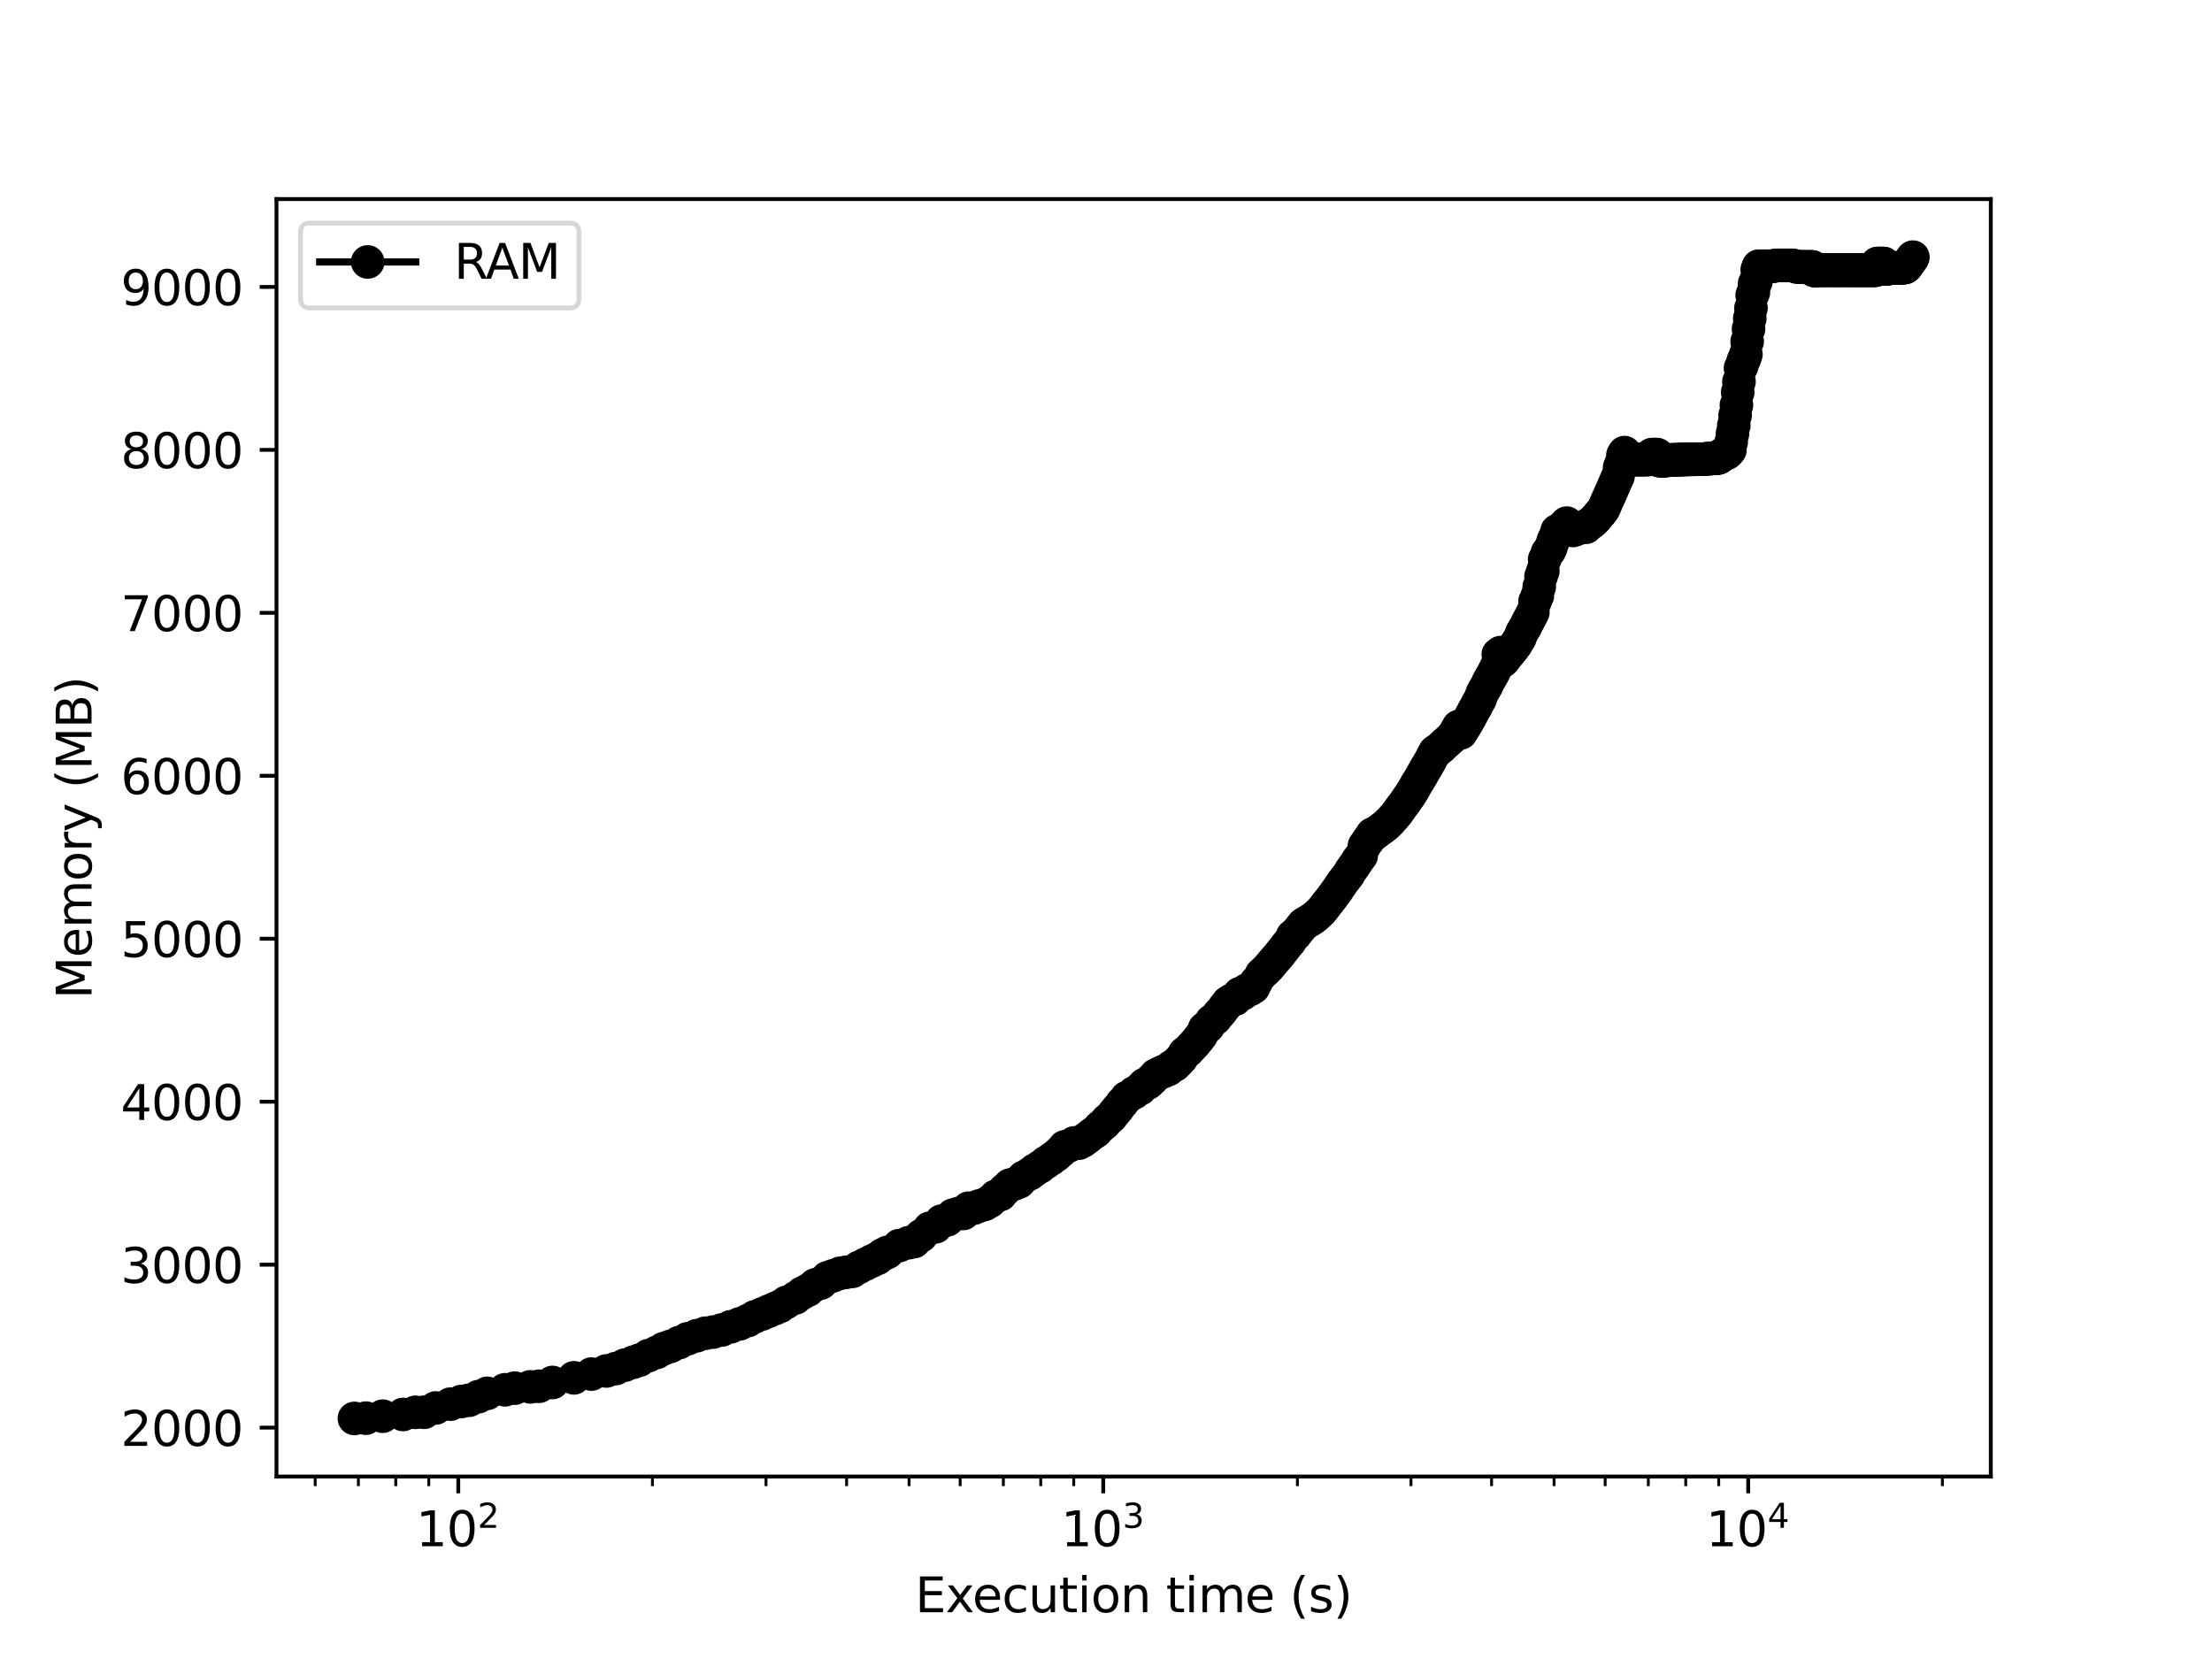 <?xml version="1.0" encoding="utf-8" standalone="no"?>
<!DOCTYPE svg PUBLIC "-//W3C//DTD SVG 1.1//EN"
  "http://www.w3.org/Graphics/SVG/1.1/DTD/svg11.dtd">
<svg xmlns:xlink="http://www.w3.org/1999/xlink" width="460.8pt" height="345.6pt" viewBox="0 0 460.8 345.6" xmlns="http://www.w3.org/2000/svg" version="1.1">
 <defs>
  <style type="text/css">*{stroke-linejoin: round; stroke-linecap: butt}</style>
 </defs>
 <g id="figure_1">
  <g id="patch_1">
   <path d="M 0 345.6 
L 460.8 345.6 
L 460.8 0 
L 0 0 
z
" style="fill: #ffffff"/>
  </g>
  <g id="axes_1">
   <g id="patch_2">
    <path d="M 57.6 307.584 
L 414.72 307.584 
L 414.72 41.472 
L 57.6 41.472 
z
" style="fill: #ffffff"/>
   </g>
   <g id="matplotlib.axis_1">
    <g id="xtick_1">
     <g id="line2d_1">
      <defs>
       <path id="mac327b557e" d="M 0 0 
L 0 3.5 
" style="stroke: #000000; stroke-width: 0.8"/>
      </defs>
      <g>
       <use xlink:href="#mac327b557e" x="95.467" y="307.584" style="stroke: #000000; stroke-width: 0.8"/>
      </g>
     </g>
     <g id="text_1">
      <!-- $\mathdefault{10^{2}}$ -->
      <g transform="translate(86.667 322.182)scale(0.1 -0.1)">
       <defs>
        <path id="DejaVuSans-31" d="M 794 531 
L 1825 531 
L 1825 4091 
L 703 3866 
L 703 4441 
L 1819 4666 
L 2450 4666 
L 2450 531 
L 3481 531 
L 3481 0 
L 794 0 
L 794 531 
z
" transform="scale(0.016)"/>
        <path id="DejaVuSans-30" d="M 2034 4250 
Q 1547 4250 1301 3770 
Q 1056 3291 1056 2328 
Q 1056 1369 1301 889 
Q 1547 409 2034 409 
Q 2525 409 2770 889 
Q 3016 1369 3016 2328 
Q 3016 3291 2770 3770 
Q 2525 4250 2034 4250 
z
M 2034 4750 
Q 2819 4750 3233 4129 
Q 3647 3509 3647 2328 
Q 3647 1150 3233 529 
Q 2819 -91 2034 -91 
Q 1250 -91 836 529 
Q 422 1150 422 2328 
Q 422 3509 836 4129 
Q 1250 4750 2034 4750 
z
" transform="scale(0.016)"/>
        <path id="DejaVuSans-32" d="M 1228 531 
L 3431 531 
L 3431 0 
L 469 0 
L 469 531 
Q 828 903 1448 1529 
Q 2069 2156 2228 2338 
Q 2531 2678 2651 2914 
Q 2772 3150 2772 3378 
Q 2772 3750 2511 3984 
Q 2250 4219 1831 4219 
Q 1534 4219 1204 4116 
Q 875 4013 500 3803 
L 500 4441 
Q 881 4594 1212 4672 
Q 1544 4750 1819 4750 
Q 2544 4750 2975 4387 
Q 3406 4025 3406 3419 
Q 3406 3131 3298 2873 
Q 3191 2616 2906 2266 
Q 2828 2175 2409 1742 
Q 1991 1309 1228 531 
z
" transform="scale(0.016)"/>
       </defs>
       <use xlink:href="#DejaVuSans-31" transform="translate(0 0.766)"/>
       <use xlink:href="#DejaVuSans-30" transform="translate(63.623 0.766)"/>
       <use xlink:href="#DejaVuSans-32" transform="translate(128.203 39.047)scale(0.7)"/>
      </g>
     </g>
    </g>
    <g id="xtick_2">
     <g id="line2d_2">
      <g>
       <use xlink:href="#mac327b557e" x="229.827" y="307.584" style="stroke: #000000; stroke-width: 0.8"/>
      </g>
     </g>
     <g id="text_2">
      <!-- $\mathdefault{10^{3}}$ -->
      <g transform="translate(221.027 322.182)scale(0.1 -0.1)">
       <defs>
        <path id="DejaVuSans-33" d="M 2597 2516 
Q 3050 2419 3304 2112 
Q 3559 1806 3559 1356 
Q 3559 666 3084 287 
Q 2609 -91 1734 -91 
Q 1441 -91 1130 -33 
Q 819 25 488 141 
L 488 750 
Q 750 597 1062 519 
Q 1375 441 1716 441 
Q 2309 441 2620 675 
Q 2931 909 2931 1356 
Q 2931 1769 2642 2001 
Q 2353 2234 1838 2234 
L 1294 2234 
L 1294 2753 
L 1863 2753 
Q 2328 2753 2575 2939 
Q 2822 3125 2822 3475 
Q 2822 3834 2567 4026 
Q 2313 4219 1838 4219 
Q 1578 4219 1281 4162 
Q 984 4106 628 3988 
L 628 4550 
Q 988 4650 1302 4700 
Q 1616 4750 1894 4750 
Q 2613 4750 3031 4423 
Q 3450 4097 3450 3541 
Q 3450 3153 3228 2886 
Q 3006 2619 2597 2516 
z
" transform="scale(0.016)"/>
       </defs>
       <use xlink:href="#DejaVuSans-31" transform="translate(0 0.766)"/>
       <use xlink:href="#DejaVuSans-30" transform="translate(63.623 0.766)"/>
       <use xlink:href="#DejaVuSans-33" transform="translate(128.203 39.047)scale(0.7)"/>
      </g>
     </g>
    </g>
    <g id="xtick_3">
     <g id="line2d_3">
      <g>
       <use xlink:href="#mac327b557e" x="364.188" y="307.584" style="stroke: #000000; stroke-width: 0.8"/>
      </g>
     </g>
     <g id="text_3">
      <!-- $\mathdefault{10^{4}}$ -->
      <g transform="translate(355.388 322.182)scale(0.1 -0.1)">
       <defs>
        <path id="DejaVuSans-34" d="M 2419 4116 
L 825 1625 
L 2419 1625 
L 2419 4116 
z
M 2253 4666 
L 3047 4666 
L 3047 1625 
L 3713 1625 
L 3713 1100 
L 3047 1100 
L 3047 0 
L 2419 0 
L 2419 1100 
L 313 1100 
L 313 1709 
L 2253 4666 
z
" transform="scale(0.016)"/>
       </defs>
       <use xlink:href="#DejaVuSans-31" transform="translate(0 0.684)"/>
       <use xlink:href="#DejaVuSans-30" transform="translate(63.623 0.684)"/>
       <use xlink:href="#DejaVuSans-34" transform="translate(128.203 38.966)scale(0.7)"/>
      </g>
     </g>
    </g>
    <g id="xtick_4">
     <g id="line2d_4">
      <defs>
       <path id="mac3deb8a04" d="M 0 0 
L 0 2 
" style="stroke: #000000; stroke-width: 0.6"/>
      </defs>
      <g>
       <use xlink:href="#mac3deb8a04" x="65.659" y="307.584" style="stroke: #000000; stroke-width: 0.6"/>
      </g>
     </g>
    </g>
    <g id="xtick_5">
     <g id="line2d_5">
      <g>
       <use xlink:href="#mac3deb8a04" x="74.654" y="307.584" style="stroke: #000000; stroke-width: 0.6"/>
      </g>
     </g>
    </g>
    <g id="xtick_6">
     <g id="line2d_6">
      <g>
       <use xlink:href="#mac3deb8a04" x="82.446" y="307.584" style="stroke: #000000; stroke-width: 0.6"/>
      </g>
     </g>
    </g>
    <g id="xtick_7">
     <g id="line2d_7">
      <g>
       <use xlink:href="#mac3deb8a04" x="89.319" y="307.584" style="stroke: #000000; stroke-width: 0.6"/>
      </g>
     </g>
    </g>
    <g id="xtick_8">
     <g id="line2d_8">
      <g>
       <use xlink:href="#mac3deb8a04" x="135.913" y="307.584" style="stroke: #000000; stroke-width: 0.6"/>
      </g>
     </g>
    </g>
    <g id="xtick_9">
     <g id="line2d_9">
      <g>
       <use xlink:href="#mac3deb8a04" x="159.573" y="307.584" style="stroke: #000000; stroke-width: 0.6"/>
      </g>
     </g>
    </g>
    <g id="xtick_10">
     <g id="line2d_10">
      <g>
       <use xlink:href="#mac3deb8a04" x="176.36" y="307.584" style="stroke: #000000; stroke-width: 0.6"/>
      </g>
     </g>
    </g>
    <g id="xtick_11">
     <g id="line2d_11">
      <g>
       <use xlink:href="#mac3deb8a04" x="189.381" y="307.584" style="stroke: #000000; stroke-width: 0.6"/>
      </g>
     </g>
    </g>
    <g id="xtick_12">
     <g id="line2d_12">
      <g>
       <use xlink:href="#mac3deb8a04" x="200.02" y="307.584" style="stroke: #000000; stroke-width: 0.6"/>
      </g>
     </g>
    </g>
    <g id="xtick_13">
     <g id="line2d_13">
      <g>
       <use xlink:href="#mac3deb8a04" x="209.015" y="307.584" style="stroke: #000000; stroke-width: 0.6"/>
      </g>
     </g>
    </g>
    <g id="xtick_14">
     <g id="line2d_14">
      <g>
       <use xlink:href="#mac3deb8a04" x="216.807" y="307.584" style="stroke: #000000; stroke-width: 0.6"/>
      </g>
     </g>
    </g>
    <g id="xtick_15">
     <g id="line2d_15">
      <g>
       <use xlink:href="#mac3deb8a04" x="223.679" y="307.584" style="stroke: #000000; stroke-width: 0.6"/>
      </g>
     </g>
    </g>
    <g id="xtick_16">
     <g id="line2d_16">
      <g>
       <use xlink:href="#mac3deb8a04" x="270.274" y="307.584" style="stroke: #000000; stroke-width: 0.6"/>
      </g>
     </g>
    </g>
    <g id="xtick_17">
     <g id="line2d_17">
      <g>
       <use xlink:href="#mac3deb8a04" x="293.934" y="307.584" style="stroke: #000000; stroke-width: 0.6"/>
      </g>
     </g>
    </g>
    <g id="xtick_18">
     <g id="line2d_18">
      <g>
       <use xlink:href="#mac3deb8a04" x="310.721" y="307.584" style="stroke: #000000; stroke-width: 0.6"/>
      </g>
     </g>
    </g>
    <g id="xtick_19">
     <g id="line2d_19">
      <g>
       <use xlink:href="#mac3deb8a04" x="323.742" y="307.584" style="stroke: #000000; stroke-width: 0.6"/>
      </g>
     </g>
    </g>
    <g id="xtick_20">
     <g id="line2d_20">
      <g>
       <use xlink:href="#mac3deb8a04" x="334.381" y="307.584" style="stroke: #000000; stroke-width: 0.6"/>
      </g>
     </g>
    </g>
    <g id="xtick_21">
     <g id="line2d_21">
      <g>
       <use xlink:href="#mac3deb8a04" x="343.376" y="307.584" style="stroke: #000000; stroke-width: 0.6"/>
      </g>
     </g>
    </g>
    <g id="xtick_22">
     <g id="line2d_22">
      <g>
       <use xlink:href="#mac3deb8a04" x="351.167" y="307.584" style="stroke: #000000; stroke-width: 0.6"/>
      </g>
     </g>
    </g>
    <g id="xtick_23">
     <g id="line2d_23">
      <g>
       <use xlink:href="#mac3deb8a04" x="358.04" y="307.584" style="stroke: #000000; stroke-width: 0.6"/>
      </g>
     </g>
    </g>
    <g id="xtick_24">
     <g id="line2d_24">
      <g>
       <use xlink:href="#mac3deb8a04" x="404.635" y="307.584" style="stroke: #000000; stroke-width: 0.6"/>
      </g>
     </g>
    </g>
    <g id="text_4">
     <!-- Execution time (s) -->
     <g transform="translate(190.645 335.861)scale(0.1 -0.1)">
      <defs>
       <path id="DejaVuSans-45" d="M 628 4666 
L 3578 4666 
L 3578 4134 
L 1259 4134 
L 1259 2753 
L 3481 2753 
L 3481 2222 
L 1259 2222 
L 1259 531 
L 3634 531 
L 3634 0 
L 628 0 
L 628 4666 
z
" transform="scale(0.016)"/>
       <path id="DejaVuSans-78" d="M 3513 3500 
L 2247 1797 
L 3578 0 
L 2900 0 
L 1881 1375 
L 863 0 
L 184 0 
L 1544 1831 
L 300 3500 
L 978 3500 
L 1906 2253 
L 2834 3500 
L 3513 3500 
z
" transform="scale(0.016)"/>
       <path id="DejaVuSans-65" d="M 3597 1894 
L 3597 1613 
L 953 1613 
Q 991 1019 1311 708 
Q 1631 397 2203 397 
Q 2534 397 2845 478 
Q 3156 559 3463 722 
L 3463 178 
Q 3153 47 2828 -22 
Q 2503 -91 2169 -91 
Q 1331 -91 842 396 
Q 353 884 353 1716 
Q 353 2575 817 3079 
Q 1281 3584 2069 3584 
Q 2775 3584 3186 3129 
Q 3597 2675 3597 1894 
z
M 3022 2063 
Q 3016 2534 2758 2815 
Q 2500 3097 2075 3097 
Q 1594 3097 1305 2825 
Q 1016 2553 972 2059 
L 3022 2063 
z
" transform="scale(0.016)"/>
       <path id="DejaVuSans-63" d="M 3122 3366 
L 3122 2828 
Q 2878 2963 2633 3030 
Q 2388 3097 2138 3097 
Q 1578 3097 1268 2742 
Q 959 2388 959 1747 
Q 959 1106 1268 751 
Q 1578 397 2138 397 
Q 2388 397 2633 464 
Q 2878 531 3122 666 
L 3122 134 
Q 2881 22 2623 -34 
Q 2366 -91 2075 -91 
Q 1284 -91 818 406 
Q 353 903 353 1747 
Q 353 2603 823 3093 
Q 1294 3584 2113 3584 
Q 2378 3584 2631 3529 
Q 2884 3475 3122 3366 
z
" transform="scale(0.016)"/>
       <path id="DejaVuSans-75" d="M 544 1381 
L 544 3500 
L 1119 3500 
L 1119 1403 
Q 1119 906 1312 657 
Q 1506 409 1894 409 
Q 2359 409 2629 706 
Q 2900 1003 2900 1516 
L 2900 3500 
L 3475 3500 
L 3475 0 
L 2900 0 
L 2900 538 
Q 2691 219 2414 64 
Q 2138 -91 1772 -91 
Q 1169 -91 856 284 
Q 544 659 544 1381 
z
M 1991 3584 
L 1991 3584 
z
" transform="scale(0.016)"/>
       <path id="DejaVuSans-74" d="M 1172 4494 
L 1172 3500 
L 2356 3500 
L 2356 3053 
L 1172 3053 
L 1172 1153 
Q 1172 725 1289 603 
Q 1406 481 1766 481 
L 2356 481 
L 2356 0 
L 1766 0 
Q 1100 0 847 248 
Q 594 497 594 1153 
L 594 3053 
L 172 3053 
L 172 3500 
L 594 3500 
L 594 4494 
L 1172 4494 
z
" transform="scale(0.016)"/>
       <path id="DejaVuSans-69" d="M 603 3500 
L 1178 3500 
L 1178 0 
L 603 0 
L 603 3500 
z
M 603 4863 
L 1178 4863 
L 1178 4134 
L 603 4134 
L 603 4863 
z
" transform="scale(0.016)"/>
       <path id="DejaVuSans-6f" d="M 1959 3097 
Q 1497 3097 1228 2736 
Q 959 2375 959 1747 
Q 959 1119 1226 758 
Q 1494 397 1959 397 
Q 2419 397 2687 759 
Q 2956 1122 2956 1747 
Q 2956 2369 2687 2733 
Q 2419 3097 1959 3097 
z
M 1959 3584 
Q 2709 3584 3137 3096 
Q 3566 2609 3566 1747 
Q 3566 888 3137 398 
Q 2709 -91 1959 -91 
Q 1206 -91 779 398 
Q 353 888 353 1747 
Q 353 2609 779 3096 
Q 1206 3584 1959 3584 
z
" transform="scale(0.016)"/>
       <path id="DejaVuSans-6e" d="M 3513 2113 
L 3513 0 
L 2938 0 
L 2938 2094 
Q 2938 2591 2744 2837 
Q 2550 3084 2163 3084 
Q 1697 3084 1428 2787 
Q 1159 2491 1159 1978 
L 1159 0 
L 581 0 
L 581 3500 
L 1159 3500 
L 1159 2956 
Q 1366 3272 1645 3428 
Q 1925 3584 2291 3584 
Q 2894 3584 3203 3211 
Q 3513 2838 3513 2113 
z
" transform="scale(0.016)"/>
       <path id="DejaVuSans-20" transform="scale(0.016)"/>
       <path id="DejaVuSans-6d" d="M 3328 2828 
Q 3544 3216 3844 3400 
Q 4144 3584 4550 3584 
Q 5097 3584 5394 3201 
Q 5691 2819 5691 2113 
L 5691 0 
L 5113 0 
L 5113 2094 
Q 5113 2597 4934 2840 
Q 4756 3084 4391 3084 
Q 3944 3084 3684 2787 
Q 3425 2491 3425 1978 
L 3425 0 
L 2847 0 
L 2847 2094 
Q 2847 2600 2669 2842 
Q 2491 3084 2119 3084 
Q 1678 3084 1418 2786 
Q 1159 2488 1159 1978 
L 1159 0 
L 581 0 
L 581 3500 
L 1159 3500 
L 1159 2956 
Q 1356 3278 1631 3431 
Q 1906 3584 2284 3584 
Q 2666 3584 2933 3390 
Q 3200 3197 3328 2828 
z
" transform="scale(0.016)"/>
       <path id="DejaVuSans-28" d="M 1984 4856 
Q 1566 4138 1362 3434 
Q 1159 2731 1159 2009 
Q 1159 1288 1364 580 
Q 1569 -128 1984 -844 
L 1484 -844 
Q 1016 -109 783 600 
Q 550 1309 550 2009 
Q 550 2706 781 3412 
Q 1013 4119 1484 4856 
L 1984 4856 
z
" transform="scale(0.016)"/>
       <path id="DejaVuSans-73" d="M 2834 3397 
L 2834 2853 
Q 2591 2978 2328 3040 
Q 2066 3103 1784 3103 
Q 1356 3103 1142 2972 
Q 928 2841 928 2578 
Q 928 2378 1081 2264 
Q 1234 2150 1697 2047 
L 1894 2003 
Q 2506 1872 2764 1633 
Q 3022 1394 3022 966 
Q 3022 478 2636 193 
Q 2250 -91 1575 -91 
Q 1294 -91 989 -36 
Q 684 19 347 128 
L 347 722 
Q 666 556 975 473 
Q 1284 391 1588 391 
Q 1994 391 2212 530 
Q 2431 669 2431 922 
Q 2431 1156 2273 1281 
Q 2116 1406 1581 1522 
L 1381 1569 
Q 847 1681 609 1914 
Q 372 2147 372 2553 
Q 372 3047 722 3315 
Q 1072 3584 1716 3584 
Q 2034 3584 2315 3537 
Q 2597 3491 2834 3397 
z
" transform="scale(0.016)"/>
       <path id="DejaVuSans-29" d="M 513 4856 
L 1013 4856 
Q 1481 4119 1714 3412 
Q 1947 2706 1947 2009 
Q 1947 1309 1714 600 
Q 1481 -109 1013 -844 
L 513 -844 
Q 928 -128 1133 580 
Q 1338 1288 1338 2009 
Q 1338 2731 1133 3434 
Q 928 4138 513 4856 
z
" transform="scale(0.016)"/>
      </defs>
      <use xlink:href="#DejaVuSans-45"/>
      <use xlink:href="#DejaVuSans-78" x="63.184"/>
      <use xlink:href="#DejaVuSans-65" x="119.238"/>
      <use xlink:href="#DejaVuSans-63" x="180.762"/>
      <use xlink:href="#DejaVuSans-75" x="235.742"/>
      <use xlink:href="#DejaVuSans-74" x="299.121"/>
      <use xlink:href="#DejaVuSans-69" x="338.33"/>
      <use xlink:href="#DejaVuSans-6f" x="366.113"/>
      <use xlink:href="#DejaVuSans-6e" x="427.295"/>
      <use xlink:href="#DejaVuSans-20" x="490.674"/>
      <use xlink:href="#DejaVuSans-74" x="522.461"/>
      <use xlink:href="#DejaVuSans-69" x="561.67"/>
      <use xlink:href="#DejaVuSans-6d" x="589.453"/>
      <use xlink:href="#DejaVuSans-65" x="686.865"/>
      <use xlink:href="#DejaVuSans-20" x="748.389"/>
      <use xlink:href="#DejaVuSans-28" x="780.176"/>
      <use xlink:href="#DejaVuSans-73" x="819.189"/>
      <use xlink:href="#DejaVuSans-29" x="871.289"/>
     </g>
    </g>
   </g>
   <g id="matplotlib.axis_2">
    <g id="ytick_1">
     <g id="line2d_25">
      <defs>
       <path id="m6ee9c8ec9c" d="M 0 0 
L -3.5 0 
" style="stroke: #000000; stroke-width: 0.8"/>
      </defs>
      <g>
       <use xlink:href="#m6ee9c8ec9c" x="57.6" y="297.402" style="stroke: #000000; stroke-width: 0.8"/>
      </g>
     </g>
     <g id="text_5">
      <!-- 2000 -->
      <g transform="translate(25.15 301.201)scale(0.1 -0.1)">
       <use xlink:href="#DejaVuSans-32"/>
       <use xlink:href="#DejaVuSans-30" x="63.623"/>
       <use xlink:href="#DejaVuSans-30" x="127.246"/>
       <use xlink:href="#DejaVuSans-30" x="190.869"/>
      </g>
     </g>
    </g>
    <g id="ytick_2">
     <g id="line2d_26">
      <g>
       <use xlink:href="#m6ee9c8ec9c" x="57.6" y="263.454" style="stroke: #000000; stroke-width: 0.8"/>
      </g>
     </g>
     <g id="text_6">
      <!-- 3000 -->
      <g transform="translate(25.15 267.254)scale(0.1 -0.1)">
       <use xlink:href="#DejaVuSans-33"/>
       <use xlink:href="#DejaVuSans-30" x="63.623"/>
       <use xlink:href="#DejaVuSans-30" x="127.246"/>
       <use xlink:href="#DejaVuSans-30" x="190.869"/>
      </g>
     </g>
    </g>
    <g id="ytick_3">
     <g id="line2d_27">
      <g>
       <use xlink:href="#m6ee9c8ec9c" x="57.6" y="229.507" style="stroke: #000000; stroke-width: 0.8"/>
      </g>
     </g>
     <g id="text_7">
      <!-- 4000 -->
      <g transform="translate(25.15 233.306)scale(0.1 -0.1)">
       <use xlink:href="#DejaVuSans-34"/>
       <use xlink:href="#DejaVuSans-30" x="63.623"/>
       <use xlink:href="#DejaVuSans-30" x="127.246"/>
       <use xlink:href="#DejaVuSans-30" x="190.869"/>
      </g>
     </g>
    </g>
    <g id="ytick_4">
     <g id="line2d_28">
      <g>
       <use xlink:href="#m6ee9c8ec9c" x="57.6" y="195.56" style="stroke: #000000; stroke-width: 0.8"/>
      </g>
     </g>
     <g id="text_8">
      <!-- 5000 -->
      <g transform="translate(25.15 199.359)scale(0.1 -0.1)">
       <defs>
        <path id="DejaVuSans-35" d="M 691 4666 
L 3169 4666 
L 3169 4134 
L 1269 4134 
L 1269 2991 
Q 1406 3038 1543 3061 
Q 1681 3084 1819 3084 
Q 2600 3084 3056 2656 
Q 3513 2228 3513 1497 
Q 3513 744 3044 326 
Q 2575 -91 1722 -91 
Q 1428 -91 1123 -41 
Q 819 9 494 109 
L 494 744 
Q 775 591 1075 516 
Q 1375 441 1709 441 
Q 2250 441 2565 725 
Q 2881 1009 2881 1497 
Q 2881 1984 2565 2268 
Q 2250 2553 1709 2553 
Q 1456 2553 1204 2497 
Q 953 2441 691 2322 
L 691 4666 
z
" transform="scale(0.016)"/>
       </defs>
       <use xlink:href="#DejaVuSans-35"/>
       <use xlink:href="#DejaVuSans-30" x="63.623"/>
       <use xlink:href="#DejaVuSans-30" x="127.246"/>
       <use xlink:href="#DejaVuSans-30" x="190.869"/>
      </g>
     </g>
    </g>
    <g id="ytick_5">
     <g id="line2d_29">
      <g>
       <use xlink:href="#m6ee9c8ec9c" x="57.6" y="161.613" style="stroke: #000000; stroke-width: 0.8"/>
      </g>
     </g>
     <g id="text_9">
      <!-- 6000 -->
      <g transform="translate(25.15 165.412)scale(0.1 -0.1)">
       <defs>
        <path id="DejaVuSans-36" d="M 2113 2584 
Q 1688 2584 1439 2293 
Q 1191 2003 1191 1497 
Q 1191 994 1439 701 
Q 1688 409 2113 409 
Q 2538 409 2786 701 
Q 3034 994 3034 1497 
Q 3034 2003 2786 2293 
Q 2538 2584 2113 2584 
z
M 3366 4563 
L 3366 3988 
Q 3128 4100 2886 4159 
Q 2644 4219 2406 4219 
Q 1781 4219 1451 3797 
Q 1122 3375 1075 2522 
Q 1259 2794 1537 2939 
Q 1816 3084 2150 3084 
Q 2853 3084 3261 2657 
Q 3669 2231 3669 1497 
Q 3669 778 3244 343 
Q 2819 -91 2113 -91 
Q 1303 -91 875 529 
Q 447 1150 447 2328 
Q 447 3434 972 4092 
Q 1497 4750 2381 4750 
Q 2619 4750 2861 4703 
Q 3103 4656 3366 4563 
z
" transform="scale(0.016)"/>
       </defs>
       <use xlink:href="#DejaVuSans-36"/>
       <use xlink:href="#DejaVuSans-30" x="63.623"/>
       <use xlink:href="#DejaVuSans-30" x="127.246"/>
       <use xlink:href="#DejaVuSans-30" x="190.869"/>
      </g>
     </g>
    </g>
    <g id="ytick_6">
     <g id="line2d_30">
      <g>
       <use xlink:href="#m6ee9c8ec9c" x="57.6" y="127.666" style="stroke: #000000; stroke-width: 0.8"/>
      </g>
     </g>
     <g id="text_10">
      <!-- 7000 -->
      <g transform="translate(25.15 131.465)scale(0.1 -0.1)">
       <defs>
        <path id="DejaVuSans-37" d="M 525 4666 
L 3525 4666 
L 3525 4397 
L 1831 0 
L 1172 0 
L 2766 4134 
L 525 4134 
L 525 4666 
z
" transform="scale(0.016)"/>
       </defs>
       <use xlink:href="#DejaVuSans-37"/>
       <use xlink:href="#DejaVuSans-30" x="63.623"/>
       <use xlink:href="#DejaVuSans-30" x="127.246"/>
       <use xlink:href="#DejaVuSans-30" x="190.869"/>
      </g>
     </g>
    </g>
    <g id="ytick_7">
     <g id="line2d_31">
      <g>
       <use xlink:href="#m6ee9c8ec9c" x="57.6" y="93.718" style="stroke: #000000; stroke-width: 0.8"/>
      </g>
     </g>
     <g id="text_11">
      <!-- 8000 -->
      <g transform="translate(25.15 97.518)scale(0.1 -0.1)">
       <defs>
        <path id="DejaVuSans-38" d="M 2034 2216 
Q 1584 2216 1326 1975 
Q 1069 1734 1069 1313 
Q 1069 891 1326 650 
Q 1584 409 2034 409 
Q 2484 409 2743 651 
Q 3003 894 3003 1313 
Q 3003 1734 2745 1975 
Q 2488 2216 2034 2216 
z
M 1403 2484 
Q 997 2584 770 2862 
Q 544 3141 544 3541 
Q 544 4100 942 4425 
Q 1341 4750 2034 4750 
Q 2731 4750 3128 4425 
Q 3525 4100 3525 3541 
Q 3525 3141 3298 2862 
Q 3072 2584 2669 2484 
Q 3125 2378 3379 2068 
Q 3634 1759 3634 1313 
Q 3634 634 3220 271 
Q 2806 -91 2034 -91 
Q 1263 -91 848 271 
Q 434 634 434 1313 
Q 434 1759 690 2068 
Q 947 2378 1403 2484 
z
M 1172 3481 
Q 1172 3119 1398 2916 
Q 1625 2713 2034 2713 
Q 2441 2713 2670 2916 
Q 2900 3119 2900 3481 
Q 2900 3844 2670 4047 
Q 2441 4250 2034 4250 
Q 1625 4250 1398 4047 
Q 1172 3844 1172 3481 
z
" transform="scale(0.016)"/>
       </defs>
       <use xlink:href="#DejaVuSans-38"/>
       <use xlink:href="#DejaVuSans-30" x="63.623"/>
       <use xlink:href="#DejaVuSans-30" x="127.246"/>
       <use xlink:href="#DejaVuSans-30" x="190.869"/>
      </g>
     </g>
    </g>
    <g id="ytick_8">
     <g id="line2d_32">
      <g>
       <use xlink:href="#m6ee9c8ec9c" x="57.6" y="59.771" style="stroke: #000000; stroke-width: 0.8"/>
      </g>
     </g>
     <g id="text_12">
      <!-- 9000 -->
      <g transform="translate(25.15 63.57)scale(0.1 -0.1)">
       <defs>
        <path id="DejaVuSans-39" d="M 703 97 
L 703 672 
Q 941 559 1184 500 
Q 1428 441 1663 441 
Q 2288 441 2617 861 
Q 2947 1281 2994 2138 
Q 2813 1869 2534 1725 
Q 2256 1581 1919 1581 
Q 1219 1581 811 2004 
Q 403 2428 403 3163 
Q 403 3881 828 4315 
Q 1253 4750 1959 4750 
Q 2769 4750 3195 4129 
Q 3622 3509 3622 2328 
Q 3622 1225 3098 567 
Q 2575 -91 1691 -91 
Q 1453 -91 1209 -44 
Q 966 3 703 97 
z
M 1959 2075 
Q 2384 2075 2632 2365 
Q 2881 2656 2881 3163 
Q 2881 3666 2632 3958 
Q 2384 4250 1959 4250 
Q 1534 4250 1286 3958 
Q 1038 3666 1038 3163 
Q 1038 2656 1286 2365 
Q 1534 2075 1959 2075 
z
" transform="scale(0.016)"/>
       </defs>
       <use xlink:href="#DejaVuSans-39"/>
       <use xlink:href="#DejaVuSans-30" x="63.623"/>
       <use xlink:href="#DejaVuSans-30" x="127.246"/>
       <use xlink:href="#DejaVuSans-30" x="190.869"/>
      </g>
     </g>
    </g>
    <g id="text_13">
     <!-- Memory (MB) -->
     <g transform="translate(19.07 208.098)rotate(-90)scale(0.1 -0.1)">
      <defs>
       <path id="DejaVuSans-4d" d="M 628 4666 
L 1569 4666 
L 2759 1491 
L 3956 4666 
L 4897 4666 
L 4897 0 
L 4281 0 
L 4281 4097 
L 3078 897 
L 2444 897 
L 1241 4097 
L 1241 0 
L 628 0 
L 628 4666 
z
" transform="scale(0.016)"/>
       <path id="DejaVuSans-72" d="M 2631 2963 
Q 2534 3019 2420 3045 
Q 2306 3072 2169 3072 
Q 1681 3072 1420 2755 
Q 1159 2438 1159 1844 
L 1159 0 
L 581 0 
L 581 3500 
L 1159 3500 
L 1159 2956 
Q 1341 3275 1631 3429 
Q 1922 3584 2338 3584 
Q 2397 3584 2469 3576 
Q 2541 3569 2628 3553 
L 2631 2963 
z
" transform="scale(0.016)"/>
       <path id="DejaVuSans-79" d="M 2059 -325 
Q 1816 -950 1584 -1140 
Q 1353 -1331 966 -1331 
L 506 -1331 
L 506 -850 
L 844 -850 
Q 1081 -850 1212 -737 
Q 1344 -625 1503 -206 
L 1606 56 
L 191 3500 
L 800 3500 
L 1894 763 
L 2988 3500 
L 3597 3500 
L 2059 -325 
z
" transform="scale(0.016)"/>
       <path id="DejaVuSans-42" d="M 1259 2228 
L 1259 519 
L 2272 519 
Q 2781 519 3026 730 
Q 3272 941 3272 1375 
Q 3272 1813 3026 2020 
Q 2781 2228 2272 2228 
L 1259 2228 
z
M 1259 4147 
L 1259 2741 
L 2194 2741 
Q 2656 2741 2882 2914 
Q 3109 3088 3109 3444 
Q 3109 3797 2882 3972 
Q 2656 4147 2194 4147 
L 1259 4147 
z
M 628 4666 
L 2241 4666 
Q 2963 4666 3353 4366 
Q 3744 4066 3744 3513 
Q 3744 3084 3544 2831 
Q 3344 2578 2956 2516 
Q 3422 2416 3680 2098 
Q 3938 1781 3938 1306 
Q 3938 681 3513 340 
Q 3088 0 2303 0 
L 628 0 
L 628 4666 
z
" transform="scale(0.016)"/>
      </defs>
      <use xlink:href="#DejaVuSans-4d"/>
      <use xlink:href="#DejaVuSans-65" x="86.279"/>
      <use xlink:href="#DejaVuSans-6d" x="147.803"/>
      <use xlink:href="#DejaVuSans-6f" x="245.215"/>
      <use xlink:href="#DejaVuSans-72" x="306.396"/>
      <use xlink:href="#DejaVuSans-79" x="347.51"/>
      <use xlink:href="#DejaVuSans-20" x="406.689"/>
      <use xlink:href="#DejaVuSans-28" x="438.477"/>
      <use xlink:href="#DejaVuSans-4d" x="477.49"/>
      <use xlink:href="#DejaVuSans-42" x="563.77"/>
      <use xlink:href="#DejaVuSans-29" x="632.373"/>
     </g>
    </g>
   </g>
   <g id="line2d_33">
    <path d="M 73.833 295.488 
L 76.222 295.428 
L 79.725 295.02 
L 83.962 294.661 
L 86.532 294.211 
L 88.367 294.198 
L 90.769 293.31 
L 96.112 291.952 
L 97.716 291.694 
L 101.502 290.26 
L 107.23 289.175 
L 112.285 288.786 
L 115.094 287.995 
L 128.273 285.096 
L 135.076 282.41 
L 136.791 281.735 
L 138.248 280.959 
L 139.647 280.48 
L 143.233 278.895 
L 146.916 277.74 
L 148.525 277.501 
L 150.355 277.059 
L 155.803 275.097 
L 157.241 274.32 
L 161.443 272.597 
L 162.474 272.157 
L 163.808 271.301 
L 165.728 270.368 
L 167.109 269.39 
L 168.317 268.765 
L 169.814 267.678 
L 170.993 267.288 
L 172.389 266.18 
L 174.975 265.264 
L 177.551 264.85 
L 180.273 263.359 
L 182.745 262.176 
L 183.843 261.398 
L 184.884 260.882 
L 187.322 259.484 
L 189.266 258.88 
L 190.433 258.635 
L 193.642 255.879 
L 194.92 255.563 
L 196.113 254.388 
L 197.344 254.122 
L 198.492 253.148 
L 199.618 252.799 
L 200.707 252.778 
L 201.801 251.685 
L 202.907 251.674 
L 203.96 251.235 
L 205.089 250.912 
L 206.166 250.302 
L 207.409 249.226 
L 208.416 248.848 
L 209.304 247.861 
L 210.347 246.905 
L 211.366 246.611 
L 212.281 246.231 
L 213.253 245.247 
L 214.563 244.51 
L 215.515 243.793 
L 216.664 243.083 
L 220.956 239.852 
L 221.809 238.911 
L 222.706 238.7 
L 223.771 238.093 
L 224.771 238.136 
L 225.61 237.685 
L 228.32 235.691 
L 229.145 234.806 
L 230.046 234.066 
L 230.716 233.302 
L 231.485 232.636 
L 234.731 228.657 
L 237.579 226.786 
L 238.399 225.95 
L 239.193 225.583 
L 240.805 223.954 
L 243.398 222.787 
L 244.093 222.172 
L 244.754 221.866 
L 246.115 220.448 
L 246.771 219.415 
L 247.456 218.904 
L 249.562 216.555 
L 250.245 215.662 
L 250.948 214.26 
L 251.651 213.867 
L 252.386 212.72 
L 253.139 212.221 
L 255.8 208.863 
L 256.588 208.348 
L 257.315 208.148 
L 258.245 207.009 
L 258.928 207.003 
L 259.753 206.229 
L 260.389 206.134 
L 261.133 205.661 
L 261.696 204.545 
L 262.818 202.914 
L 264.302 201.468 
L 268.722 196.107 
L 269.284 194.98 
L 269.833 194.685 
L 271.509 192.556 
L 274.013 190.935 
L 275.249 189.782 
L 278.06 186.136 
L 280.844 182.283 
L 281.913 180.633 
L 283.562 178.263 
L 284.248 176.16 
L 285.896 173.76 
L 286.52 173.585 
L 289.808 170.84 
L 291.486 168.775 
L 294.598 164.224 
L 297.023 160.042 
L 298.941 156.591 
L 300.401 155.507 
L 301.989 154.025 
L 302.467 153.612 
L 303.387 152.171 
L 303.852 151.355 
L 304.329 152.681 
L 307.471 147.254 
L 310.867 140.588 
L 311.699 138.945 
L 312.128 136.306 
L 312.619 135.941 
L 313.031 137.728 
L 313.404 137.312 
L 313.798 136.673 
L 314.59 135.788 
L 315.476 134.676 
L 316.237 133.498 
L 316.624 132.885 
L 316.999 131.873 
L 318.945 128.286 
L 319.328 127.516 
L 319.781 125.251 
L 320.255 124.123 
L 321.783 116.535 
L 322.362 115.112 
L 322.717 114.806 
L 323.099 114.007 
L 324.381 110.581 
L 324.839 110.487 
L 325.244 110.221 
L 326.379 108.977 
L 327.702 110.508 
L 328.373 110.26 
L 330.38 109.834 
L 330.715 109.355 
L 331.418 108.963 
L 332.647 107.79 
L 334.411 105.224 
L 335.751 102.196 
L 337.066 99.21 
L 337.397 97.372 
L 337.722 96.588 
L 338.086 94.819 
L 338.416 94.281 
L 338.855 95.706 
L 339.589 95.763 
L 343.398 95.732 
L 344.101 94.707 
L 345.227 94.707 
L 345.628 95.97 
L 347.039 95.969 
L 347.4 95.824 
L 357.803 95.445 
L 358.084 95.373 
L 358.359 95.162 
L 358.64 94.725 
L 359.782 94.373 
L 360.365 93.733 
L 361.459 86.534 
L 362.26 79.485 
L 362.58 76.692 
L 362.853 76.201 
L 363.159 75.148 
L 363.422 74.653 
L 363.703 73.809 
L 364.505 66.355 
L 365.008 61.492 
L 365.266 60.884 
L 365.518 59.06 
L 365.783 58.656 
L 366.063 56.203 
L 366.342 55.462 
L 369.448 55.462 
L 369.963 55.337 
L 370.718 55.281 
L 373.488 55.281 
L 373.751 55.43 
L 373.997 55.43 
L 374.236 55.608 
L 377.596 55.608 
L 377.893 56.357 
L 390.811 56.286 
L 391.04 54.897 
L 392.465 54.897 
L 392.712 56.003 
L 393.307 56.002 
L 393.525 55.823 
L 396.846 55.736 
L 397.213 55.407 
L 398.487 53.568 
L 398.487 53.568 
" clip-path="url(#p76e5d77ce3)" style="fill: none; stroke: #000000; stroke-width: 1.5; stroke-linecap: square"/>
    <defs>
     <path id="mf9d2f28823" d="M 0 3 
C 0.796 3 1.559 2.684 2.121 2.121 
C 2.684 1.559 3 0.796 3 0 
C 3 -0.796 2.684 -1.559 2.121 -2.121 
C 1.559 -2.684 0.796 -3 0 -3 
C -0.796 -3 -1.559 -2.684 -2.121 -2.121 
C -2.684 -1.559 -3 -0.796 -3 0 
C -3 0.796 -2.684 1.559 -2.121 2.121 
C -1.559 2.684 -0.796 3 0 3 
z
" style="stroke: #000000"/>
    </defs>
    <g clip-path="url(#p76e5d77ce3)">
     <use xlink:href="#mf9d2f28823" x="73.833" y="295.488" style="stroke: #000000"/>
     <use xlink:href="#mf9d2f28823" x="76.222" y="295.428" style="stroke: #000000"/>
     <use xlink:href="#mf9d2f28823" x="79.725" y="295.02" style="stroke: #000000"/>
     <use xlink:href="#mf9d2f28823" x="83.962" y="294.661" style="stroke: #000000"/>
     <use xlink:href="#mf9d2f28823" x="86.532" y="294.211" style="stroke: #000000"/>
     <use xlink:href="#mf9d2f28823" x="88.367" y="294.198" style="stroke: #000000"/>
     <use xlink:href="#mf9d2f28823" x="90.769" y="293.31" style="stroke: #000000"/>
     <use xlink:href="#mf9d2f28823" x="93.841" y="292.509" style="stroke: #000000"/>
     <use xlink:href="#mf9d2f28823" x="96.112" y="291.952" style="stroke: #000000"/>
     <use xlink:href="#mf9d2f28823" x="97.716" y="291.694" style="stroke: #000000"/>
     <use xlink:href="#mf9d2f28823" x="99.674" y="290.947" style="stroke: #000000"/>
     <use xlink:href="#mf9d2f28823" x="101.502" y="290.26" style="stroke: #000000"/>
     <use xlink:href="#mf9d2f28823" x="105.188" y="289.524" style="stroke: #000000"/>
     <use xlink:href="#mf9d2f28823" x="107.23" y="289.175" style="stroke: #000000"/>
     <use xlink:href="#mf9d2f28823" x="110.468" y="288.909" style="stroke: #000000"/>
     <use xlink:href="#mf9d2f28823" x="112.285" y="288.786" style="stroke: #000000"/>
     <use xlink:href="#mf9d2f28823" x="115.094" y="287.995" style="stroke: #000000"/>
     <use xlink:href="#mf9d2f28823" x="119.56" y="287.029" style="stroke: #000000"/>
     <use xlink:href="#mf9d2f28823" x="123.217" y="286.244" style="stroke: #000000"/>
     <use xlink:href="#mf9d2f28823" x="126.334" y="285.594" style="stroke: #000000"/>
     <use xlink:href="#mf9d2f28823" x="128.273" y="285.096" style="stroke: #000000"/>
     <use xlink:href="#mf9d2f28823" x="130.151" y="284.383" style="stroke: #000000"/>
     <use xlink:href="#mf9d2f28823" x="131.937" y="283.77" style="stroke: #000000"/>
     <use xlink:href="#mf9d2f28823" x="133.168" y="283.354" style="stroke: #000000"/>
     <use xlink:href="#mf9d2f28823" x="135.076" y="282.41" style="stroke: #000000"/>
     <use xlink:href="#mf9d2f28823" x="136.791" y="281.735" style="stroke: #000000"/>
     <use xlink:href="#mf9d2f28823" x="138.248" y="280.959" style="stroke: #000000"/>
     <use xlink:href="#mf9d2f28823" x="139.647" y="280.48" style="stroke: #000000"/>
     <use xlink:href="#mf9d2f28823" x="141.432" y="279.703" style="stroke: #000000"/>
     <use xlink:href="#mf9d2f28823" x="143.233" y="278.895" style="stroke: #000000"/>
     <use xlink:href="#mf9d2f28823" x="145.12" y="278.261" style="stroke: #000000"/>
     <use xlink:href="#mf9d2f28823" x="146.916" y="277.74" style="stroke: #000000"/>
     <use xlink:href="#mf9d2f28823" x="148.525" y="277.501" style="stroke: #000000"/>
     <use xlink:href="#mf9d2f28823" x="150.355" y="277.059" style="stroke: #000000"/>
     <use xlink:href="#mf9d2f28823" x="152.221" y="276.396" style="stroke: #000000"/>
     <use xlink:href="#mf9d2f28823" x="154.065" y="275.788" style="stroke: #000000"/>
     <use xlink:href="#mf9d2f28823" x="155.803" y="275.097" style="stroke: #000000"/>
     <use xlink:href="#mf9d2f28823" x="157.241" y="274.32" style="stroke: #000000"/>
     <use xlink:href="#mf9d2f28823" x="158.777" y="273.721" style="stroke: #000000"/>
     <use xlink:href="#mf9d2f28823" x="160.127" y="273.146" style="stroke: #000000"/>
     <use xlink:href="#mf9d2f28823" x="161.443" y="272.597" style="stroke: #000000"/>
     <use xlink:href="#mf9d2f28823" x="162.474" y="272.157" style="stroke: #000000"/>
     <use xlink:href="#mf9d2f28823" x="163.808" y="271.301" style="stroke: #000000"/>
     <use xlink:href="#mf9d2f28823" x="165.728" y="270.368" style="stroke: #000000"/>
     <use xlink:href="#mf9d2f28823" x="167.109" y="269.39" style="stroke: #000000"/>
     <use xlink:href="#mf9d2f28823" x="168.317" y="268.765" style="stroke: #000000"/>
     <use xlink:href="#mf9d2f28823" x="169.814" y="267.678" style="stroke: #000000"/>
     <use xlink:href="#mf9d2f28823" x="170.993" y="267.288" style="stroke: #000000"/>
     <use xlink:href="#mf9d2f28823" x="172.389" y="266.18" style="stroke: #000000"/>
     <use xlink:href="#mf9d2f28823" x="173.562" y="265.769" style="stroke: #000000"/>
     <use xlink:href="#mf9d2f28823" x="174.975" y="265.264" style="stroke: #000000"/>
     <use xlink:href="#mf9d2f28823" x="176.193" y="265.052" style="stroke: #000000"/>
     <use xlink:href="#mf9d2f28823" x="177.551" y="264.85" style="stroke: #000000"/>
     <use xlink:href="#mf9d2f28823" x="178.936" y="264.03" style="stroke: #000000"/>
     <use xlink:href="#mf9d2f28823" x="180.273" y="263.359" style="stroke: #000000"/>
     <use xlink:href="#mf9d2f28823" x="181.605" y="262.707" style="stroke: #000000"/>
     <use xlink:href="#mf9d2f28823" x="182.745" y="262.176" style="stroke: #000000"/>
     <use xlink:href="#mf9d2f28823" x="183.843" y="261.398" style="stroke: #000000"/>
     <use xlink:href="#mf9d2f28823" x="184.884" y="260.882" style="stroke: #000000"/>
     <use xlink:href="#mf9d2f28823" x="187.322" y="259.484" style="stroke: #000000"/>
     <use xlink:href="#mf9d2f28823" x="189.266" y="258.88" style="stroke: #000000"/>
     <use xlink:href="#mf9d2f28823" x="190.433" y="258.635" style="stroke: #000000"/>
     <use xlink:href="#mf9d2f28823" x="191.9" y="257.414" style="stroke: #000000"/>
     <use xlink:href="#mf9d2f28823" x="193.642" y="255.879" style="stroke: #000000"/>
     <use xlink:href="#mf9d2f28823" x="194.92" y="255.563" style="stroke: #000000"/>
     <use xlink:href="#mf9d2f28823" x="196.113" y="254.388" style="stroke: #000000"/>
     <use xlink:href="#mf9d2f28823" x="197.344" y="254.122" style="stroke: #000000"/>
     <use xlink:href="#mf9d2f28823" x="198.492" y="253.148" style="stroke: #000000"/>
     <use xlink:href="#mf9d2f28823" x="199.618" y="252.799" style="stroke: #000000"/>
     <use xlink:href="#mf9d2f28823" x="200.707" y="252.778" style="stroke: #000000"/>
     <use xlink:href="#mf9d2f28823" x="201.801" y="251.685" style="stroke: #000000"/>
     <use xlink:href="#mf9d2f28823" x="202.907" y="251.674" style="stroke: #000000"/>
     <use xlink:href="#mf9d2f28823" x="203.96" y="251.235" style="stroke: #000000"/>
     <use xlink:href="#mf9d2f28823" x="205.089" y="250.912" style="stroke: #000000"/>
     <use xlink:href="#mf9d2f28823" x="206.166" y="250.302" style="stroke: #000000"/>
     <use xlink:href="#mf9d2f28823" x="207.409" y="249.226" style="stroke: #000000"/>
     <use xlink:href="#mf9d2f28823" x="208.416" y="248.848" style="stroke: #000000"/>
     <use xlink:href="#mf9d2f28823" x="209.304" y="247.861" style="stroke: #000000"/>
     <use xlink:href="#mf9d2f28823" x="210.347" y="246.905" style="stroke: #000000"/>
     <use xlink:href="#mf9d2f28823" x="211.366" y="246.611" style="stroke: #000000"/>
     <use xlink:href="#mf9d2f28823" x="212.281" y="246.231" style="stroke: #000000"/>
     <use xlink:href="#mf9d2f28823" x="213.253" y="245.247" style="stroke: #000000"/>
     <use xlink:href="#mf9d2f28823" x="214.563" y="244.51" style="stroke: #000000"/>
     <use xlink:href="#mf9d2f28823" x="215.515" y="243.793" style="stroke: #000000"/>
     <use xlink:href="#mf9d2f28823" x="216.664" y="243.083" style="stroke: #000000"/>
     <use xlink:href="#mf9d2f28823" x="217.856" y="242.197" style="stroke: #000000"/>
     <use xlink:href="#mf9d2f28823" x="218.966" y="241.455" style="stroke: #000000"/>
     <use xlink:href="#mf9d2f28823" x="220.03" y="240.682" style="stroke: #000000"/>
     <use xlink:href="#mf9d2f28823" x="220.956" y="239.852" style="stroke: #000000"/>
     <use xlink:href="#mf9d2f28823" x="221.809" y="238.911" style="stroke: #000000"/>
     <use xlink:href="#mf9d2f28823" x="222.706" y="238.7" style="stroke: #000000"/>
     <use xlink:href="#mf9d2f28823" x="223.771" y="238.093" style="stroke: #000000"/>
     <use xlink:href="#mf9d2f28823" x="224.771" y="238.136" style="stroke: #000000"/>
     <use xlink:href="#mf9d2f28823" x="225.61" y="237.685" style="stroke: #000000"/>
     <use xlink:href="#mf9d2f28823" x="226.466" y="237.057" style="stroke: #000000"/>
     <use xlink:href="#mf9d2f28823" x="227.474" y="236.269" style="stroke: #000000"/>
     <use xlink:href="#mf9d2f28823" x="228.32" y="235.691" style="stroke: #000000"/>
     <use xlink:href="#mf9d2f28823" x="229.145" y="234.806" style="stroke: #000000"/>
     <use xlink:href="#mf9d2f28823" x="230.046" y="234.066" style="stroke: #000000"/>
     <use xlink:href="#mf9d2f28823" x="230.716" y="233.302" style="stroke: #000000"/>
     <use xlink:href="#mf9d2f28823" x="231.485" y="232.636" style="stroke: #000000"/>
     <use xlink:href="#mf9d2f28823" x="232.21" y="231.726" style="stroke: #000000"/>
     <use xlink:href="#mf9d2f28823" x="232.884" y="230.911" style="stroke: #000000"/>
     <use xlink:href="#mf9d2f28823" x="233.725" y="229.817" style="stroke: #000000"/>
     <use xlink:href="#mf9d2f28823" x="234.731" y="228.657" style="stroke: #000000"/>
     <use xlink:href="#mf9d2f28823" x="236.257" y="227.648" style="stroke: #000000"/>
     <use xlink:href="#mf9d2f28823" x="237.579" y="226.786" style="stroke: #000000"/>
     <use xlink:href="#mf9d2f28823" x="238.399" y="225.95" style="stroke: #000000"/>
     <use xlink:href="#mf9d2f28823" x="239.193" y="225.583" style="stroke: #000000"/>
     <use xlink:href="#mf9d2f28823" x="239.995" y="224.828" style="stroke: #000000"/>
     <use xlink:href="#mf9d2f28823" x="240.805" y="223.954" style="stroke: #000000"/>
     <use xlink:href="#mf9d2f28823" x="241.796" y="223.467" style="stroke: #000000"/>
     <use xlink:href="#mf9d2f28823" x="242.599" y="223.108" style="stroke: #000000"/>
     <use xlink:href="#mf9d2f28823" x="243.398" y="222.787" style="stroke: #000000"/>
     <use xlink:href="#mf9d2f28823" x="244.093" y="222.172" style="stroke: #000000"/>
     <use xlink:href="#mf9d2f28823" x="244.754" y="221.866" style="stroke: #000000"/>
     <use xlink:href="#mf9d2f28823" x="245.44" y="221.177" style="stroke: #000000"/>
     <use xlink:href="#mf9d2f28823" x="246.115" y="220.448" style="stroke: #000000"/>
     <use xlink:href="#mf9d2f28823" x="246.771" y="219.415" style="stroke: #000000"/>
     <use xlink:href="#mf9d2f28823" x="247.456" y="218.904" style="stroke: #000000"/>
     <use xlink:href="#mf9d2f28823" x="248.134" y="218.178" style="stroke: #000000"/>
     <use xlink:href="#mf9d2f28823" x="248.874" y="217.384" style="stroke: #000000"/>
     <use xlink:href="#mf9d2f28823" x="249.562" y="216.555" style="stroke: #000000"/>
     <use xlink:href="#mf9d2f28823" x="250.245" y="215.662" style="stroke: #000000"/>
     <use xlink:href="#mf9d2f28823" x="250.948" y="214.26" style="stroke: #000000"/>
     <use xlink:href="#mf9d2f28823" x="251.651" y="213.867" style="stroke: #000000"/>
     <use xlink:href="#mf9d2f28823" x="252.386" y="212.72" style="stroke: #000000"/>
     <use xlink:href="#mf9d2f28823" x="253.139" y="212.221" style="stroke: #000000"/>
     <use xlink:href="#mf9d2f28823" x="253.801" y="211.382" style="stroke: #000000"/>
     <use xlink:href="#mf9d2f28823" x="254.408" y="210.695" style="stroke: #000000"/>
     <use xlink:href="#mf9d2f28823" x="255.129" y="209.745" style="stroke: #000000"/>
     <use xlink:href="#mf9d2f28823" x="255.8" y="208.863" style="stroke: #000000"/>
     <use xlink:href="#mf9d2f28823" x="256.588" y="208.348" style="stroke: #000000"/>
     <use xlink:href="#mf9d2f28823" x="257.315" y="208.148" style="stroke: #000000"/>
     <use xlink:href="#mf9d2f28823" x="258.245" y="207.009" style="stroke: #000000"/>
     <use xlink:href="#mf9d2f28823" x="258.928" y="207.003" style="stroke: #000000"/>
     <use xlink:href="#mf9d2f28823" x="259.753" y="206.229" style="stroke: #000000"/>
     <use xlink:href="#mf9d2f28823" x="260.389" y="206.134" style="stroke: #000000"/>
     <use xlink:href="#mf9d2f28823" x="261.133" y="205.661" style="stroke: #000000"/>
     <use xlink:href="#mf9d2f28823" x="261.696" y="204.545" style="stroke: #000000"/>
     <use xlink:href="#mf9d2f28823" x="262.818" y="202.914" style="stroke: #000000"/>
     <use xlink:href="#mf9d2f28823" x="263.655" y="202.144" style="stroke: #000000"/>
     <use xlink:href="#mf9d2f28823" x="264.302" y="201.468" style="stroke: #000000"/>
     <use xlink:href="#mf9d2f28823" x="264.903" y="200.755" style="stroke: #000000"/>
     <use xlink:href="#mf9d2f28823" x="265.519" y="200.025" style="stroke: #000000"/>
     <use xlink:href="#mf9d2f28823" x="266.195" y="199.26" style="stroke: #000000"/>
     <use xlink:href="#mf9d2f28823" x="266.812" y="198.492" style="stroke: #000000"/>
     <use xlink:href="#mf9d2f28823" x="267.467" y="197.656" style="stroke: #000000"/>
     <use xlink:href="#mf9d2f28823" x="268.085" y="196.853" style="stroke: #000000"/>
     <use xlink:href="#mf9d2f28823" x="268.722" y="196.107" style="stroke: #000000"/>
     <use xlink:href="#mf9d2f28823" x="269.284" y="194.98" style="stroke: #000000"/>
     <use xlink:href="#mf9d2f28823" x="269.833" y="194.685" style="stroke: #000000"/>
     <use xlink:href="#mf9d2f28823" x="270.397" y="193.949" style="stroke: #000000"/>
     <use xlink:href="#mf9d2f28823" x="270.936" y="193.284" style="stroke: #000000"/>
     <use xlink:href="#mf9d2f28823" x="271.509" y="192.556" style="stroke: #000000"/>
     <use xlink:href="#mf9d2f28823" x="272.09" y="192.183" style="stroke: #000000"/>
     <use xlink:href="#mf9d2f28823" x="272.825" y="191.757" style="stroke: #000000"/>
     <use xlink:href="#mf9d2f28823" x="273.458" y="191.343" style="stroke: #000000"/>
     <use xlink:href="#mf9d2f28823" x="274.013" y="190.935" style="stroke: #000000"/>
     <use xlink:href="#mf9d2f28823" x="274.592" y="190.399" style="stroke: #000000"/>
     <use xlink:href="#mf9d2f28823" x="275.249" y="189.782" style="stroke: #000000"/>
     <use xlink:href="#mf9d2f28823" x="275.817" y="189.079" style="stroke: #000000"/>
     <use xlink:href="#mf9d2f28823" x="276.403" y="188.296" style="stroke: #000000"/>
     <use xlink:href="#mf9d2f28823" x="276.973" y="187.59" style="stroke: #000000"/>
     <use xlink:href="#mf9d2f28823" x="277.535" y="186.865" style="stroke: #000000"/>
     <use xlink:href="#mf9d2f28823" x="278.06" y="186.136" style="stroke: #000000"/>
     <use xlink:href="#mf9d2f28823" x="278.597" y="185.402" style="stroke: #000000"/>
     <use xlink:href="#mf9d2f28823" x="279.177" y="184.524" style="stroke: #000000"/>
     <use xlink:href="#mf9d2f28823" x="279.692" y="183.768" style="stroke: #000000"/>
     <use xlink:href="#mf9d2f28823" x="280.236" y="183.067" style="stroke: #000000"/>
     <use xlink:href="#mf9d2f28823" x="280.844" y="182.283" style="stroke: #000000"/>
     <use xlink:href="#mf9d2f28823" x="281.393" y="181.361" style="stroke: #000000"/>
     <use xlink:href="#mf9d2f28823" x="281.913" y="180.633" style="stroke: #000000"/>
     <use xlink:href="#mf9d2f28823" x="282.433" y="179.861" style="stroke: #000000"/>
     <use xlink:href="#mf9d2f28823" x="282.967" y="179.045" style="stroke: #000000"/>
     <use xlink:href="#mf9d2f28823" x="283.562" y="178.263" style="stroke: #000000"/>
     <use xlink:href="#mf9d2f28823" x="284.248" y="176.16" style="stroke: #000000"/>
     <use xlink:href="#mf9d2f28823" x="284.886" y="175.241" style="stroke: #000000"/>
     <use xlink:href="#mf9d2f28823" x="285.395" y="174.518" style="stroke: #000000"/>
     <use xlink:href="#mf9d2f28823" x="285.896" y="173.76" style="stroke: #000000"/>
     <use xlink:href="#mf9d2f28823" x="286.52" y="173.585" style="stroke: #000000"/>
     <use xlink:href="#mf9d2f28823" x="287.112" y="173.106" style="stroke: #000000"/>
     <use xlink:href="#mf9d2f28823" x="287.677" y="172.713" style="stroke: #000000"/>
     <use xlink:href="#mf9d2f28823" x="288.226" y="172.297" style="stroke: #000000"/>
     <use xlink:href="#mf9d2f28823" x="288.771" y="171.872" style="stroke: #000000"/>
     <use xlink:href="#mf9d2f28823" x="289.322" y="171.329" style="stroke: #000000"/>
     <use xlink:href="#mf9d2f28823" x="289.808" y="170.84" style="stroke: #000000"/>
     <use xlink:href="#mf9d2f28823" x="290.379" y="170.182" style="stroke: #000000"/>
     <use xlink:href="#mf9d2f28823" x="290.999" y="169.455" style="stroke: #000000"/>
     <use xlink:href="#mf9d2f28823" x="291.486" y="168.775" style="stroke: #000000"/>
     <use xlink:href="#mf9d2f28823" x="291.983" y="168.065" style="stroke: #000000"/>
     <use xlink:href="#mf9d2f28823" x="292.644" y="167.217" style="stroke: #000000"/>
     <use xlink:href="#mf9d2f28823" x="293.153" y="166.432" style="stroke: #000000"/>
     <use xlink:href="#mf9d2f28823" x="293.683" y="165.715" style="stroke: #000000"/>
     <use xlink:href="#mf9d2f28823" x="294.146" y="164.959" style="stroke: #000000"/>
     <use xlink:href="#mf9d2f28823" x="294.598" y="164.224" style="stroke: #000000"/>
     <use xlink:href="#mf9d2f28823" x="295.098" y="163.314" style="stroke: #000000"/>
     <use xlink:href="#mf9d2f28823" x="295.619" y="162.491" style="stroke: #000000"/>
     <use xlink:href="#mf9d2f28823" x="296.114" y="161.632" style="stroke: #000000"/>
     <use xlink:href="#mf9d2f28823" x="296.569" y="160.823" style="stroke: #000000"/>
     <use xlink:href="#mf9d2f28823" x="297.023" y="160.042" style="stroke: #000000"/>
     <use xlink:href="#mf9d2f28823" x="297.466" y="159.289" style="stroke: #000000"/>
     <use xlink:href="#mf9d2f28823" x="297.961" y="158.437" style="stroke: #000000"/>
     <use xlink:href="#mf9d2f28823" x="298.469" y="157.444" style="stroke: #000000"/>
     <use xlink:href="#mf9d2f28823" x="298.941" y="156.591" style="stroke: #000000"/>
     <use xlink:href="#mf9d2f28823" x="299.54" y="156.199" style="stroke: #000000"/>
     <use xlink:href="#mf9d2f28823" x="299.974" y="155.902" style="stroke: #000000"/>
     <use xlink:href="#mf9d2f28823" x="300.401" y="155.507" style="stroke: #000000"/>
     <use xlink:href="#mf9d2f28823" x="300.967" y="154.93" style="stroke: #000000"/>
     <use xlink:href="#mf9d2f28823" x="301.494" y="154.505" style="stroke: #000000"/>
     <use xlink:href="#mf9d2f28823" x="301.989" y="154.025" style="stroke: #000000"/>
     <use xlink:href="#mf9d2f28823" x="302.467" y="153.612" style="stroke: #000000"/>
     <use xlink:href="#mf9d2f28823" x="302.921" y="152.962" style="stroke: #000000"/>
     <use xlink:href="#mf9d2f28823" x="303.387" y="152.171" style="stroke: #000000"/>
     <use xlink:href="#mf9d2f28823" x="303.852" y="151.355" style="stroke: #000000"/>
     <use xlink:href="#mf9d2f28823" x="304.329" y="152.681" style="stroke: #000000"/>
     <use xlink:href="#mf9d2f28823" x="304.775" y="151.936" style="stroke: #000000"/>
     <use xlink:href="#mf9d2f28823" x="305.263" y="151.184" style="stroke: #000000"/>
     <use xlink:href="#mf9d2f28823" x="305.708" y="150.395" style="stroke: #000000"/>
     <use xlink:href="#mf9d2f28823" x="306.155" y="149.642" style="stroke: #000000"/>
     <use xlink:href="#mf9d2f28823" x="306.595" y="148.809" style="stroke: #000000"/>
     <use xlink:href="#mf9d2f28823" x="307.034" y="147.963" style="stroke: #000000"/>
     <use xlink:href="#mf9d2f28823" x="307.471" y="147.254" style="stroke: #000000"/>
     <use xlink:href="#mf9d2f28823" x="307.893" y="146.396" style="stroke: #000000"/>
     <use xlink:href="#mf9d2f28823" x="308.347" y="145.604" style="stroke: #000000"/>
     <use xlink:href="#mf9d2f28823" x="308.76" y="144.476" style="stroke: #000000"/>
     <use xlink:href="#mf9d2f28823" x="309.18" y="143.664" style="stroke: #000000"/>
     <use xlink:href="#mf9d2f28823" x="309.597" y="143.014" style="stroke: #000000"/>
     <use xlink:href="#mf9d2f28823" x="310.026" y="142.074" style="stroke: #000000"/>
     <use xlink:href="#mf9d2f28823" x="310.447" y="141.307" style="stroke: #000000"/>
     <use xlink:href="#mf9d2f28823" x="310.867" y="140.588" style="stroke: #000000"/>
     <use xlink:href="#mf9d2f28823" x="311.278" y="139.819" style="stroke: #000000"/>
     <use xlink:href="#mf9d2f28823" x="311.699" y="138.945" style="stroke: #000000"/>
     <use xlink:href="#mf9d2f28823" x="312.128" y="136.306" style="stroke: #000000"/>
     <use xlink:href="#mf9d2f28823" x="312.619" y="135.941" style="stroke: #000000"/>
     <use xlink:href="#mf9d2f28823" x="313.031" y="137.728" style="stroke: #000000"/>
     <use xlink:href="#mf9d2f28823" x="313.404" y="137.312" style="stroke: #000000"/>
     <use xlink:href="#mf9d2f28823" x="313.798" y="136.673" style="stroke: #000000"/>
     <use xlink:href="#mf9d2f28823" x="314.208" y="136.282" style="stroke: #000000"/>
     <use xlink:href="#mf9d2f28823" x="314.59" y="135.788" style="stroke: #000000"/>
     <use xlink:href="#mf9d2f28823" x="315.063" y="135.245" style="stroke: #000000"/>
     <use xlink:href="#mf9d2f28823" x="315.476" y="134.676" style="stroke: #000000"/>
     <use xlink:href="#mf9d2f28823" x="315.858" y="134.144" style="stroke: #000000"/>
     <use xlink:href="#mf9d2f28823" x="316.237" y="133.498" style="stroke: #000000"/>
     <use xlink:href="#mf9d2f28823" x="316.624" y="132.885" style="stroke: #000000"/>
     <use xlink:href="#mf9d2f28823" x="316.999" y="131.873" style="stroke: #000000"/>
     <use xlink:href="#mf9d2f28823" x="317.381" y="131.207" style="stroke: #000000"/>
     <use xlink:href="#mf9d2f28823" x="317.762" y="130.581" style="stroke: #000000"/>
     <use xlink:href="#mf9d2f28823" x="318.161" y="129.753" style="stroke: #000000"/>
     <use xlink:href="#mf9d2f28823" x="318.547" y="129.044" style="stroke: #000000"/>
     <use xlink:href="#mf9d2f28823" x="318.945" y="128.286" style="stroke: #000000"/>
     <use xlink:href="#mf9d2f28823" x="319.328" y="127.516" style="stroke: #000000"/>
     <use xlink:href="#mf9d2f28823" x="319.781" y="125.251" style="stroke: #000000"/>
     <use xlink:href="#mf9d2f28823" x="320.255" y="124.123" style="stroke: #000000"/>
     <use xlink:href="#mf9d2f28823" x="320.652" y="122.23" style="stroke: #000000"/>
     <use xlink:href="#mf9d2f28823" x="321.023" y="120.076" style="stroke: #000000"/>
     <use xlink:href="#mf9d2f28823" x="321.399" y="118.992" style="stroke: #000000"/>
     <use xlink:href="#mf9d2f28823" x="321.783" y="116.535" style="stroke: #000000"/>
     <use xlink:href="#mf9d2f28823" x="322.362" y="115.112" style="stroke: #000000"/>
     <use xlink:href="#mf9d2f28823" x="322.717" y="114.806" style="stroke: #000000"/>
     <use xlink:href="#mf9d2f28823" x="323.099" y="114.007" style="stroke: #000000"/>
     <use xlink:href="#mf9d2f28823" x="323.561" y="112.684" style="stroke: #000000"/>
     <use xlink:href="#mf9d2f28823" x="323.944" y="111.839" style="stroke: #000000"/>
     <use xlink:href="#mf9d2f28823" x="324.381" y="110.581" style="stroke: #000000"/>
     <use xlink:href="#mf9d2f28823" x="324.839" y="110.487" style="stroke: #000000"/>
     <use xlink:href="#mf9d2f28823" x="325.244" y="110.221" style="stroke: #000000"/>
     <use xlink:href="#mf9d2f28823" x="325.651" y="109.788" style="stroke: #000000"/>
     <use xlink:href="#mf9d2f28823" x="325.995" y="109.387" style="stroke: #000000"/>
     <use xlink:href="#mf9d2f28823" x="326.379" y="108.977" style="stroke: #000000"/>
     <use xlink:href="#mf9d2f28823" x="327.702" y="110.508" style="stroke: #000000"/>
     <use xlink:href="#mf9d2f28823" x="328.373" y="110.26" style="stroke: #000000"/>
     <use xlink:href="#mf9d2f28823" x="330.38" y="109.834" style="stroke: #000000"/>
     <use xlink:href="#mf9d2f28823" x="330.715" y="109.355" style="stroke: #000000"/>
     <use xlink:href="#mf9d2f28823" x="331.418" y="108.963" style="stroke: #000000"/>
     <use xlink:href="#mf9d2f28823" x="331.87" y="108.568" style="stroke: #000000"/>
     <use xlink:href="#mf9d2f28823" x="332.261" y="108.218" style="stroke: #000000"/>
     <use xlink:href="#mf9d2f28823" x="332.647" y="107.79" style="stroke: #000000"/>
     <use xlink:href="#mf9d2f28823" x="333.001" y="107.308" style="stroke: #000000"/>
     <use xlink:href="#mf9d2f28823" x="333.375" y="106.911" style="stroke: #000000"/>
     <use xlink:href="#mf9d2f28823" x="333.721" y="106.46" style="stroke: #000000"/>
     <use xlink:href="#mf9d2f28823" x="334.062" y="106.002" style="stroke: #000000"/>
     <use xlink:href="#mf9d2f28823" x="334.411" y="105.224" style="stroke: #000000"/>
     <use xlink:href="#mf9d2f28823" x="334.754" y="104.381" style="stroke: #000000"/>
     <use xlink:href="#mf9d2f28823" x="335.111" y="103.639" style="stroke: #000000"/>
     <use xlink:href="#mf9d2f28823" x="335.446" y="102.879" style="stroke: #000000"/>
     <use xlink:href="#mf9d2f28823" x="335.751" y="102.196" style="stroke: #000000"/>
     <use xlink:href="#mf9d2f28823" x="336.095" y="101.398" style="stroke: #000000"/>
     <use xlink:href="#mf9d2f28823" x="336.404" y="100.694" style="stroke: #000000"/>
     <use xlink:href="#mf9d2f28823" x="336.732" y="99.913" style="stroke: #000000"/>
     <use xlink:href="#mf9d2f28823" x="337.066" y="99.21" style="stroke: #000000"/>
     <use xlink:href="#mf9d2f28823" x="337.397" y="97.372" style="stroke: #000000"/>
     <use xlink:href="#mf9d2f28823" x="337.722" y="96.588" style="stroke: #000000"/>
     <use xlink:href="#mf9d2f28823" x="338.086" y="94.819" style="stroke: #000000"/>
     <use xlink:href="#mf9d2f28823" x="338.416" y="94.281" style="stroke: #000000"/>
     <use xlink:href="#mf9d2f28823" x="338.855" y="95.706" style="stroke: #000000"/>
     <use xlink:href="#mf9d2f28823" x="339.204" y="95.765" style="stroke: #000000"/>
     <use xlink:href="#mf9d2f28823" x="339.589" y="95.763" style="stroke: #000000"/>
     <use xlink:href="#mf9d2f28823" x="339.919" y="95.756" style="stroke: #000000"/>
     <use xlink:href="#mf9d2f28823" x="340.314" y="95.753" style="stroke: #000000"/>
     <use xlink:href="#mf9d2f28823" x="340.629" y="95.752" style="stroke: #000000"/>
     <use xlink:href="#mf9d2f28823" x="341.016" y="95.75" style="stroke: #000000"/>
     <use xlink:href="#mf9d2f28823" x="341.377" y="95.746" style="stroke: #000000"/>
     <use xlink:href="#mf9d2f28823" x="341.728" y="95.745" style="stroke: #000000"/>
     <use xlink:href="#mf9d2f28823" x="342.056" y="95.741" style="stroke: #000000"/>
     <use xlink:href="#mf9d2f28823" x="342.393" y="95.74" style="stroke: #000000"/>
     <use xlink:href="#mf9d2f28823" x="342.697" y="95.739" style="stroke: #000000"/>
     <use xlink:href="#mf9d2f28823" x="343.092" y="95.736" style="stroke: #000000"/>
     <use xlink:href="#mf9d2f28823" x="343.398" y="95.732" style="stroke: #000000"/>
     <use xlink:href="#mf9d2f28823" x="344.101" y="94.707" style="stroke: #000000"/>
     <use xlink:href="#mf9d2f28823" x="344.398" y="94.707" style="stroke: #000000"/>
     <use xlink:href="#mf9d2f28823" x="344.678" y="94.707" style="stroke: #000000"/>
     <use xlink:href="#mf9d2f28823" x="344.957" y="94.707" style="stroke: #000000"/>
     <use xlink:href="#mf9d2f28823" x="345.227" y="94.707" style="stroke: #000000"/>
     <use xlink:href="#mf9d2f28823" x="345.628" y="95.97" style="stroke: #000000"/>
     <use xlink:href="#mf9d2f28823" x="345.908" y="95.97" style="stroke: #000000"/>
     <use xlink:href="#mf9d2f28823" x="346.213" y="95.969" style="stroke: #000000"/>
     <use xlink:href="#mf9d2f28823" x="346.479" y="95.969" style="stroke: #000000"/>
     <use xlink:href="#mf9d2f28823" x="346.769" y="95.969" style="stroke: #000000"/>
     <use xlink:href="#mf9d2f28823" x="347.039" y="95.969" style="stroke: #000000"/>
     <use xlink:href="#mf9d2f28823" x="347.4" y="95.824" style="stroke: #000000"/>
     <use xlink:href="#mf9d2f28823" x="347.757" y="95.813" style="stroke: #000000"/>
     <use xlink:href="#mf9d2f28823" x="348.052" y="95.806" style="stroke: #000000"/>
     <use xlink:href="#mf9d2f28823" x="348.353" y="95.796" style="stroke: #000000"/>
     <use xlink:href="#mf9d2f28823" x="348.673" y="95.789" style="stroke: #000000"/>
     <use xlink:href="#mf9d2f28823" x="348.978" y="95.783" style="stroke: #000000"/>
     <use xlink:href="#mf9d2f28823" x="349.328" y="95.765" style="stroke: #000000"/>
     <use xlink:href="#mf9d2f28823" x="349.599" y="95.76" style="stroke: #000000"/>
     <use xlink:href="#mf9d2f28823" x="349.886" y="95.753" style="stroke: #000000"/>
     <use xlink:href="#mf9d2f28823" x="350.166" y="95.746" style="stroke: #000000"/>
     <use xlink:href="#mf9d2f28823" x="350.46" y="95.741" style="stroke: #000000"/>
     <use xlink:href="#mf9d2f28823" x="350.759" y="95.732" style="stroke: #000000"/>
     <use xlink:href="#mf9d2f28823" x="351.051" y="95.723" style="stroke: #000000"/>
     <use xlink:href="#mf9d2f28823" x="351.341" y="95.711" style="stroke: #000000"/>
     <use xlink:href="#mf9d2f28823" x="351.636" y="95.702" style="stroke: #000000"/>
     <use xlink:href="#mf9d2f28823" x="351.925" y="95.699" style="stroke: #000000"/>
     <use xlink:href="#mf9d2f28823" x="352.235" y="95.695" style="stroke: #000000"/>
     <use xlink:href="#mf9d2f28823" x="352.521" y="95.691" style="stroke: #000000"/>
     <use xlink:href="#mf9d2f28823" x="352.834" y="95.687" style="stroke: #000000"/>
     <use xlink:href="#mf9d2f28823" x="353.119" y="95.682" style="stroke: #000000"/>
     <use xlink:href="#mf9d2f28823" x="353.4" y="95.679" style="stroke: #000000"/>
     <use xlink:href="#mf9d2f28823" x="353.678" y="95.675" style="stroke: #000000"/>
     <use xlink:href="#mf9d2f28823" x="353.971" y="95.67" style="stroke: #000000"/>
     <use xlink:href="#mf9d2f28823" x="354.255" y="95.665" style="stroke: #000000"/>
     <use xlink:href="#mf9d2f28823" x="354.572" y="95.659" style="stroke: #000000"/>
     <use xlink:href="#mf9d2f28823" x="354.861" y="95.641" style="stroke: #000000"/>
     <use xlink:href="#mf9d2f28823" x="355.156" y="95.631" style="stroke: #000000"/>
     <use xlink:href="#mf9d2f28823" x="355.45" y="95.574" style="stroke: #000000"/>
     <use xlink:href="#mf9d2f28823" x="355.742" y="95.562" style="stroke: #000000"/>
     <use xlink:href="#mf9d2f28823" x="356.042" y="95.549" style="stroke: #000000"/>
     <use xlink:href="#mf9d2f28823" x="356.365" y="95.531" style="stroke: #000000"/>
     <use xlink:href="#mf9d2f28823" x="356.649" y="95.516" style="stroke: #000000"/>
     <use xlink:href="#mf9d2f28823" x="356.948" y="95.493" style="stroke: #000000"/>
     <use xlink:href="#mf9d2f28823" x="357.232" y="95.473" style="stroke: #000000"/>
     <use xlink:href="#mf9d2f28823" x="357.527" y="95.458" style="stroke: #000000"/>
     <use xlink:href="#mf9d2f28823" x="357.803" y="95.445" style="stroke: #000000"/>
     <use xlink:href="#mf9d2f28823" x="358.084" y="95.373" style="stroke: #000000"/>
     <use xlink:href="#mf9d2f28823" x="358.359" y="95.162" style="stroke: #000000"/>
     <use xlink:href="#mf9d2f28823" x="358.64" y="94.725" style="stroke: #000000"/>
     <use xlink:href="#mf9d2f28823" x="358.926" y="94.652" style="stroke: #000000"/>
     <use xlink:href="#mf9d2f28823" x="359.197" y="94.626" style="stroke: #000000"/>
     <use xlink:href="#mf9d2f28823" x="359.473" y="94.511" style="stroke: #000000"/>
     <use xlink:href="#mf9d2f28823" x="359.782" y="94.373" style="stroke: #000000"/>
     <use xlink:href="#mf9d2f28823" x="360.062" y="94.091" style="stroke: #000000"/>
     <use xlink:href="#mf9d2f28823" x="360.365" y="93.733" style="stroke: #000000"/>
     <use xlink:href="#mf9d2f28823" x="360.634" y="92.11" style="stroke: #000000"/>
     <use xlink:href="#mf9d2f28823" x="360.913" y="90.317" style="stroke: #000000"/>
     <use xlink:href="#mf9d2f28823" x="361.182" y="88.638" style="stroke: #000000"/>
     <use xlink:href="#mf9d2f28823" x="361.459" y="86.534" style="stroke: #000000"/>
     <use xlink:href="#mf9d2f28823" x="361.73" y="84.408" style="stroke: #000000"/>
     <use xlink:href="#mf9d2f28823" x="361.998" y="81.716" style="stroke: #000000"/>
     <use xlink:href="#mf9d2f28823" x="362.26" y="79.485" style="stroke: #000000"/>
     <use xlink:href="#mf9d2f28823" x="362.58" y="76.692" style="stroke: #000000"/>
     <use xlink:href="#mf9d2f28823" x="362.853" y="76.201" style="stroke: #000000"/>
     <use xlink:href="#mf9d2f28823" x="363.159" y="75.148" style="stroke: #000000"/>
     <use xlink:href="#mf9d2f28823" x="363.422" y="74.653" style="stroke: #000000"/>
     <use xlink:href="#mf9d2f28823" x="363.703" y="73.809" style="stroke: #000000"/>
     <use xlink:href="#mf9d2f28823" x="363.966" y="71.136" style="stroke: #000000"/>
     <use xlink:href="#mf9d2f28823" x="364.252" y="68.513" style="stroke: #000000"/>
     <use xlink:href="#mf9d2f28823" x="364.505" y="66.355" style="stroke: #000000"/>
     <use xlink:href="#mf9d2f28823" x="364.758" y="64.196" style="stroke: #000000"/>
     <use xlink:href="#mf9d2f28823" x="365.008" y="61.492" style="stroke: #000000"/>
     <use xlink:href="#mf9d2f28823" x="365.266" y="60.884" style="stroke: #000000"/>
     <use xlink:href="#mf9d2f28823" x="365.518" y="59.06" style="stroke: #000000"/>
     <use xlink:href="#mf9d2f28823" x="365.783" y="58.656" style="stroke: #000000"/>
     <use xlink:href="#mf9d2f28823" x="366.063" y="56.203" style="stroke: #000000"/>
     <use xlink:href="#mf9d2f28823" x="366.342" y="55.462" style="stroke: #000000"/>
     <use xlink:href="#mf9d2f28823" x="366.585" y="55.462" style="stroke: #000000"/>
     <use xlink:href="#mf9d2f28823" x="366.85" y="55.462" style="stroke: #000000"/>
     <use xlink:href="#mf9d2f28823" x="367.099" y="55.462" style="stroke: #000000"/>
     <use xlink:href="#mf9d2f28823" x="367.373" y="55.462" style="stroke: #000000"/>
     <use xlink:href="#mf9d2f28823" x="367.628" y="55.462" style="stroke: #000000"/>
     <use xlink:href="#mf9d2f28823" x="367.89" y="55.462" style="stroke: #000000"/>
     <use xlink:href="#mf9d2f28823" x="368.133" y="55.462" style="stroke: #000000"/>
     <use xlink:href="#mf9d2f28823" x="368.385" y="55.462" style="stroke: #000000"/>
     <use xlink:href="#mf9d2f28823" x="368.634" y="55.462" style="stroke: #000000"/>
     <use xlink:href="#mf9d2f28823" x="368.893" y="55.462" style="stroke: #000000"/>
     <use xlink:href="#mf9d2f28823" x="369.14" y="55.462" style="stroke: #000000"/>
     <use xlink:href="#mf9d2f28823" x="369.448" y="55.462" style="stroke: #000000"/>
     <use xlink:href="#mf9d2f28823" x="369.711" y="55.337" style="stroke: #000000"/>
     <use xlink:href="#mf9d2f28823" x="369.963" y="55.337" style="stroke: #000000"/>
     <use xlink:href="#mf9d2f28823" x="370.215" y="55.281" style="stroke: #000000"/>
     <use xlink:href="#mf9d2f28823" x="370.471" y="55.281" style="stroke: #000000"/>
     <use xlink:href="#mf9d2f28823" x="370.718" y="55.281" style="stroke: #000000"/>
     <use xlink:href="#mf9d2f28823" x="370.976" y="55.281" style="stroke: #000000"/>
     <use xlink:href="#mf9d2f28823" x="371.222" y="55.281" style="stroke: #000000"/>
     <use xlink:href="#mf9d2f28823" x="371.471" y="55.281" style="stroke: #000000"/>
     <use xlink:href="#mf9d2f28823" x="371.714" y="55.281" style="stroke: #000000"/>
     <use xlink:href="#mf9d2f28823" x="371.984" y="55.281" style="stroke: #000000"/>
     <use xlink:href="#mf9d2f28823" x="372.226" y="55.281" style="stroke: #000000"/>
     <use xlink:href="#mf9d2f28823" x="372.504" y="55.281" style="stroke: #000000"/>
     <use xlink:href="#mf9d2f28823" x="372.748" y="55.281" style="stroke: #000000"/>
     <use xlink:href="#mf9d2f28823" x="372.989" y="55.281" style="stroke: #000000"/>
     <use xlink:href="#mf9d2f28823" x="373.229" y="55.281" style="stroke: #000000"/>
     <use xlink:href="#mf9d2f28823" x="373.488" y="55.281" style="stroke: #000000"/>
     <use xlink:href="#mf9d2f28823" x="373.751" y="55.43" style="stroke: #000000"/>
     <use xlink:href="#mf9d2f28823" x="373.997" y="55.43" style="stroke: #000000"/>
     <use xlink:href="#mf9d2f28823" x="374.236" y="55.608" style="stroke: #000000"/>
     <use xlink:href="#mf9d2f28823" x="374.473" y="55.608" style="stroke: #000000"/>
     <use xlink:href="#mf9d2f28823" x="374.709" y="55.608" style="stroke: #000000"/>
     <use xlink:href="#mf9d2f28823" x="374.952" y="55.608" style="stroke: #000000"/>
     <use xlink:href="#mf9d2f28823" x="375.182" y="55.608" style="stroke: #000000"/>
     <use xlink:href="#mf9d2f28823" x="375.443" y="55.608" style="stroke: #000000"/>
     <use xlink:href="#mf9d2f28823" x="375.671" y="55.608" style="stroke: #000000"/>
     <use xlink:href="#mf9d2f28823" x="375.905" y="55.608" style="stroke: #000000"/>
     <use xlink:href="#mf9d2f28823" x="376.151" y="55.608" style="stroke: #000000"/>
     <use xlink:href="#mf9d2f28823" x="376.415" y="55.608" style="stroke: #000000"/>
     <use xlink:href="#mf9d2f28823" x="376.653" y="55.608" style="stroke: #000000"/>
     <use xlink:href="#mf9d2f28823" x="376.891" y="55.608" style="stroke: #000000"/>
     <use xlink:href="#mf9d2f28823" x="377.119" y="55.608" style="stroke: #000000"/>
     <use xlink:href="#mf9d2f28823" x="377.36" y="55.608" style="stroke: #000000"/>
     <use xlink:href="#mf9d2f28823" x="377.596" y="55.608" style="stroke: #000000"/>
     <use xlink:href="#mf9d2f28823" x="377.893" y="56.357" style="stroke: #000000"/>
     <use xlink:href="#mf9d2f28823" x="378.124" y="56.357" style="stroke: #000000"/>
     <use xlink:href="#mf9d2f28823" x="378.374" y="56.351" style="stroke: #000000"/>
     <use xlink:href="#mf9d2f28823" x="378.618" y="56.303" style="stroke: #000000"/>
     <use xlink:href="#mf9d2f28823" x="378.857" y="56.288" style="stroke: #000000"/>
     <use xlink:href="#mf9d2f28823" x="379.09" y="56.287" style="stroke: #000000"/>
     <use xlink:href="#mf9d2f28823" x="379.311" y="56.287" style="stroke: #000000"/>
     <use xlink:href="#mf9d2f28823" x="379.539" y="56.287" style="stroke: #000000"/>
     <use xlink:href="#mf9d2f28823" x="379.758" y="56.287" style="stroke: #000000"/>
     <use xlink:href="#mf9d2f28823" x="379.992" y="56.287" style="stroke: #000000"/>
     <use xlink:href="#mf9d2f28823" x="380.212" y="56.287" style="stroke: #000000"/>
     <use xlink:href="#mf9d2f28823" x="380.434" y="56.287" style="stroke: #000000"/>
     <use xlink:href="#mf9d2f28823" x="380.649" y="56.287" style="stroke: #000000"/>
     <use xlink:href="#mf9d2f28823" x="380.874" y="56.287" style="stroke: #000000"/>
     <use xlink:href="#mf9d2f28823" x="381.138" y="56.287" style="stroke: #000000"/>
     <use xlink:href="#mf9d2f28823" x="381.37" y="56.287" style="stroke: #000000"/>
     <use xlink:href="#mf9d2f28823" x="381.586" y="56.287" style="stroke: #000000"/>
     <use xlink:href="#mf9d2f28823" x="381.814" y="56.287" style="stroke: #000000"/>
     <use xlink:href="#mf9d2f28823" x="382.031" y="56.287" style="stroke: #000000"/>
     <use xlink:href="#mf9d2f28823" x="382.26" y="56.287" style="stroke: #000000"/>
     <use xlink:href="#mf9d2f28823" x="382.474" y="56.287" style="stroke: #000000"/>
     <use xlink:href="#mf9d2f28823" x="382.702" y="56.287" style="stroke: #000000"/>
     <use xlink:href="#mf9d2f28823" x="382.925" y="56.287" style="stroke: #000000"/>
     <use xlink:href="#mf9d2f28823" x="383.157" y="56.287" style="stroke: #000000"/>
     <use xlink:href="#mf9d2f28823" x="383.379" y="56.287" style="stroke: #000000"/>
     <use xlink:href="#mf9d2f28823" x="383.603" y="56.287" style="stroke: #000000"/>
     <use xlink:href="#mf9d2f28823" x="383.843" y="56.286" style="stroke: #000000"/>
     <use xlink:href="#mf9d2f28823" x="384.066" y="56.286" style="stroke: #000000"/>
     <use xlink:href="#mf9d2f28823" x="384.289" y="56.286" style="stroke: #000000"/>
     <use xlink:href="#mf9d2f28823" x="384.515" y="56.286" style="stroke: #000000"/>
     <use xlink:href="#mf9d2f28823" x="384.732" y="56.286" style="stroke: #000000"/>
     <use xlink:href="#mf9d2f28823" x="384.966" y="56.286" style="stroke: #000000"/>
     <use xlink:href="#mf9d2f28823" x="385.188" y="56.286" style="stroke: #000000"/>
     <use xlink:href="#mf9d2f28823" x="385.436" y="56.286" style="stroke: #000000"/>
     <use xlink:href="#mf9d2f28823" x="385.665" y="56.286" style="stroke: #000000"/>
     <use xlink:href="#mf9d2f28823" x="385.88" y="56.286" style="stroke: #000000"/>
     <use xlink:href="#mf9d2f28823" x="386.099" y="56.286" style="stroke: #000000"/>
     <use xlink:href="#mf9d2f28823" x="386.299" y="56.286" style="stroke: #000000"/>
     <use xlink:href="#mf9d2f28823" x="386.524" y="56.286" style="stroke: #000000"/>
     <use xlink:href="#mf9d2f28823" x="386.741" y="56.286" style="stroke: #000000"/>
     <use xlink:href="#mf9d2f28823" x="386.954" y="56.286" style="stroke: #000000"/>
     <use xlink:href="#mf9d2f28823" x="387.164" y="56.286" style="stroke: #000000"/>
     <use xlink:href="#mf9d2f28823" x="387.383" y="56.286" style="stroke: #000000"/>
     <use xlink:href="#mf9d2f28823" x="387.588" y="56.286" style="stroke: #000000"/>
     <use xlink:href="#mf9d2f28823" x="387.804" y="56.286" style="stroke: #000000"/>
     <use xlink:href="#mf9d2f28823" x="388.017" y="56.286" style="stroke: #000000"/>
     <use xlink:href="#mf9d2f28823" x="388.242" y="56.286" style="stroke: #000000"/>
     <use xlink:href="#mf9d2f28823" x="388.454" y="56.286" style="stroke: #000000"/>
     <use xlink:href="#mf9d2f28823" x="388.668" y="56.286" style="stroke: #000000"/>
     <use xlink:href="#mf9d2f28823" x="388.872" y="56.286" style="stroke: #000000"/>
     <use xlink:href="#mf9d2f28823" x="389.101" y="56.286" style="stroke: #000000"/>
     <use xlink:href="#mf9d2f28823" x="389.305" y="56.286" style="stroke: #000000"/>
     <use xlink:href="#mf9d2f28823" x="389.513" y="56.286" style="stroke: #000000"/>
     <use xlink:href="#mf9d2f28823" x="389.731" y="56.286" style="stroke: #000000"/>
     <use xlink:href="#mf9d2f28823" x="389.942" y="56.286" style="stroke: #000000"/>
     <use xlink:href="#mf9d2f28823" x="390.154" y="56.286" style="stroke: #000000"/>
     <use xlink:href="#mf9d2f28823" x="390.348" y="56.286" style="stroke: #000000"/>
     <use xlink:href="#mf9d2f28823" x="390.602" y="56.286" style="stroke: #000000"/>
     <use xlink:href="#mf9d2f28823" x="390.811" y="56.286" style="stroke: #000000"/>
     <use xlink:href="#mf9d2f28823" x="391.04" y="54.897" style="stroke: #000000"/>
     <use xlink:href="#mf9d2f28823" x="391.246" y="54.897" style="stroke: #000000"/>
     <use xlink:href="#mf9d2f28823" x="391.451" y="54.897" style="stroke: #000000"/>
     <use xlink:href="#mf9d2f28823" x="391.674" y="54.897" style="stroke: #000000"/>
     <use xlink:href="#mf9d2f28823" x="391.876" y="54.897" style="stroke: #000000"/>
     <use xlink:href="#mf9d2f28823" x="392.067" y="54.897" style="stroke: #000000"/>
     <use xlink:href="#mf9d2f28823" x="392.267" y="54.897" style="stroke: #000000"/>
     <use xlink:href="#mf9d2f28823" x="392.465" y="54.897" style="stroke: #000000"/>
     <use xlink:href="#mf9d2f28823" x="392.712" y="56.003" style="stroke: #000000"/>
     <use xlink:href="#mf9d2f28823" x="392.915" y="56.003" style="stroke: #000000"/>
     <use xlink:href="#mf9d2f28823" x="393.108" y="56.002" style="stroke: #000000"/>
     <use xlink:href="#mf9d2f28823" x="393.307" y="56.002" style="stroke: #000000"/>
     <use xlink:href="#mf9d2f28823" x="393.525" y="55.823" style="stroke: #000000"/>
     <use xlink:href="#mf9d2f28823" x="393.726" y="55.823" style="stroke: #000000"/>
     <use xlink:href="#mf9d2f28823" x="393.914" y="55.823" style="stroke: #000000"/>
     <use xlink:href="#mf9d2f28823" x="394.125" y="55.823" style="stroke: #000000"/>
     <use xlink:href="#mf9d2f28823" x="394.318" y="55.821" style="stroke: #000000"/>
     <use xlink:href="#mf9d2f28823" x="394.499" y="55.821" style="stroke: #000000"/>
     <use xlink:href="#mf9d2f28823" x="394.684" y="55.821" style="stroke: #000000"/>
     <use xlink:href="#mf9d2f28823" x="394.866" y="55.821" style="stroke: #000000"/>
     <use xlink:href="#mf9d2f28823" x="395.058" y="55.821" style="stroke: #000000"/>
     <use xlink:href="#mf9d2f28823" x="395.237" y="55.821" style="stroke: #000000"/>
     <use xlink:href="#mf9d2f28823" x="395.428" y="55.82" style="stroke: #000000"/>
     <use xlink:href="#mf9d2f28823" x="395.613" y="55.82" style="stroke: #000000"/>
     <use xlink:href="#mf9d2f28823" x="395.836" y="55.772" style="stroke: #000000"/>
     <use xlink:href="#mf9d2f28823" x="396.067" y="55.771" style="stroke: #000000"/>
     <use xlink:href="#mf9d2f28823" x="396.269" y="55.762" style="stroke: #000000"/>
     <use xlink:href="#mf9d2f28823" x="396.479" y="55.755" style="stroke: #000000"/>
     <use xlink:href="#mf9d2f28823" x="396.666" y="55.749" style="stroke: #000000"/>
     <use xlink:href="#mf9d2f28823" x="396.846" y="55.736" style="stroke: #000000"/>
     <use xlink:href="#mf9d2f28823" x="397.03" y="55.624" style="stroke: #000000"/>
     <use xlink:href="#mf9d2f28823" x="397.213" y="55.407" style="stroke: #000000"/>
     <use xlink:href="#mf9d2f28823" x="397.397" y="55.147" style="stroke: #000000"/>
     <use xlink:href="#mf9d2f28823" x="397.577" y="54.86" style="stroke: #000000"/>
     <use xlink:href="#mf9d2f28823" x="397.768" y="54.601" style="stroke: #000000"/>
     <use xlink:href="#mf9d2f28823" x="397.947" y="54.366" style="stroke: #000000"/>
     <use xlink:href="#mf9d2f28823" x="398.129" y="54.101" style="stroke: #000000"/>
     <use xlink:href="#mf9d2f28823" x="398.306" y="53.834" style="stroke: #000000"/>
     <use xlink:href="#mf9d2f28823" x="398.487" y="53.568" style="stroke: #000000"/>
    </g>
   </g>
   <g id="patch_3">
    <path d="M 57.6 307.584 
L 57.6 41.472 
" style="fill: none; stroke: #000000; stroke-width: 0.8; stroke-linejoin: miter; stroke-linecap: square"/>
   </g>
   <g id="patch_4">
    <path d="M 414.72 307.584 
L 414.72 41.472 
" style="fill: none; stroke: #000000; stroke-width: 0.8; stroke-linejoin: miter; stroke-linecap: square"/>
   </g>
   <g id="patch_5">
    <path d="M 57.6 307.584 
L 414.72 307.584 
" style="fill: none; stroke: #000000; stroke-width: 0.8; stroke-linejoin: miter; stroke-linecap: square"/>
   </g>
   <g id="patch_6">
    <path d="M 57.6 41.472 
L 414.72 41.472 
" style="fill: none; stroke: #000000; stroke-width: 0.8; stroke-linejoin: miter; stroke-linecap: square"/>
   </g>
   <g id="legend_1">
    <g id="patch_7">
     <path d="M 64.6 64.15 
L 118.617 64.15 
Q 120.617 64.15 120.617 62.15 
L 120.617 48.472 
Q 120.617 46.472 118.617 46.472 
L 64.6 46.472 
Q 62.6 46.472 62.6 48.472 
L 62.6 62.15 
Q 62.6 64.15 64.6 64.15 
z
" style="fill: #ffffff; opacity: 0.8; stroke: #cccccc; stroke-linejoin: miter"/>
    </g>
    <g id="line2d_34">
     <path d="M 66.6 54.57 
L 76.6 54.57 
L 86.6 54.57 
" style="fill: none; stroke: #000000; stroke-width: 1.5; stroke-linecap: square"/>
     <g>
      <use xlink:href="#mf9d2f28823" x="76.6" y="54.57" style="stroke: #000000"/>
     </g>
    </g>
    <g id="text_14">
     <!-- RAM -->
     <g transform="translate(94.6 58.07)scale(0.1 -0.1)">
      <defs>
       <path id="DejaVuSans-52" d="M 2841 2188 
Q 3044 2119 3236 1894 
Q 3428 1669 3622 1275 
L 4263 0 
L 3584 0 
L 2988 1197 
Q 2756 1666 2539 1819 
Q 2322 1972 1947 1972 
L 1259 1972 
L 1259 0 
L 628 0 
L 628 4666 
L 2053 4666 
Q 2853 4666 3247 4331 
Q 3641 3997 3641 3322 
Q 3641 2881 3436 2590 
Q 3231 2300 2841 2188 
z
M 1259 4147 
L 1259 2491 
L 2053 2491 
Q 2509 2491 2742 2702 
Q 2975 2913 2975 3322 
Q 2975 3731 2742 3939 
Q 2509 4147 2053 4147 
L 1259 4147 
z
" transform="scale(0.016)"/>
       <path id="DejaVuSans-41" d="M 2188 4044 
L 1331 1722 
L 3047 1722 
L 2188 4044 
z
M 1831 4666 
L 2547 4666 
L 4325 0 
L 3669 0 
L 3244 1197 
L 1141 1197 
L 716 0 
L 50 0 
L 1831 4666 
z
" transform="scale(0.016)"/>
      </defs>
      <use xlink:href="#DejaVuSans-52"/>
      <use xlink:href="#DejaVuSans-41" x="65.482"/>
      <use xlink:href="#DejaVuSans-4d" x="133.891"/>
     </g>
    </g>
   </g>
  </g>
 </g>
 <defs>
  <clipPath id="p76e5d77ce3">
   <rect x="57.6" y="41.472" width="357.12" height="266.112"/>
  </clipPath>
 </defs>
</svg>
